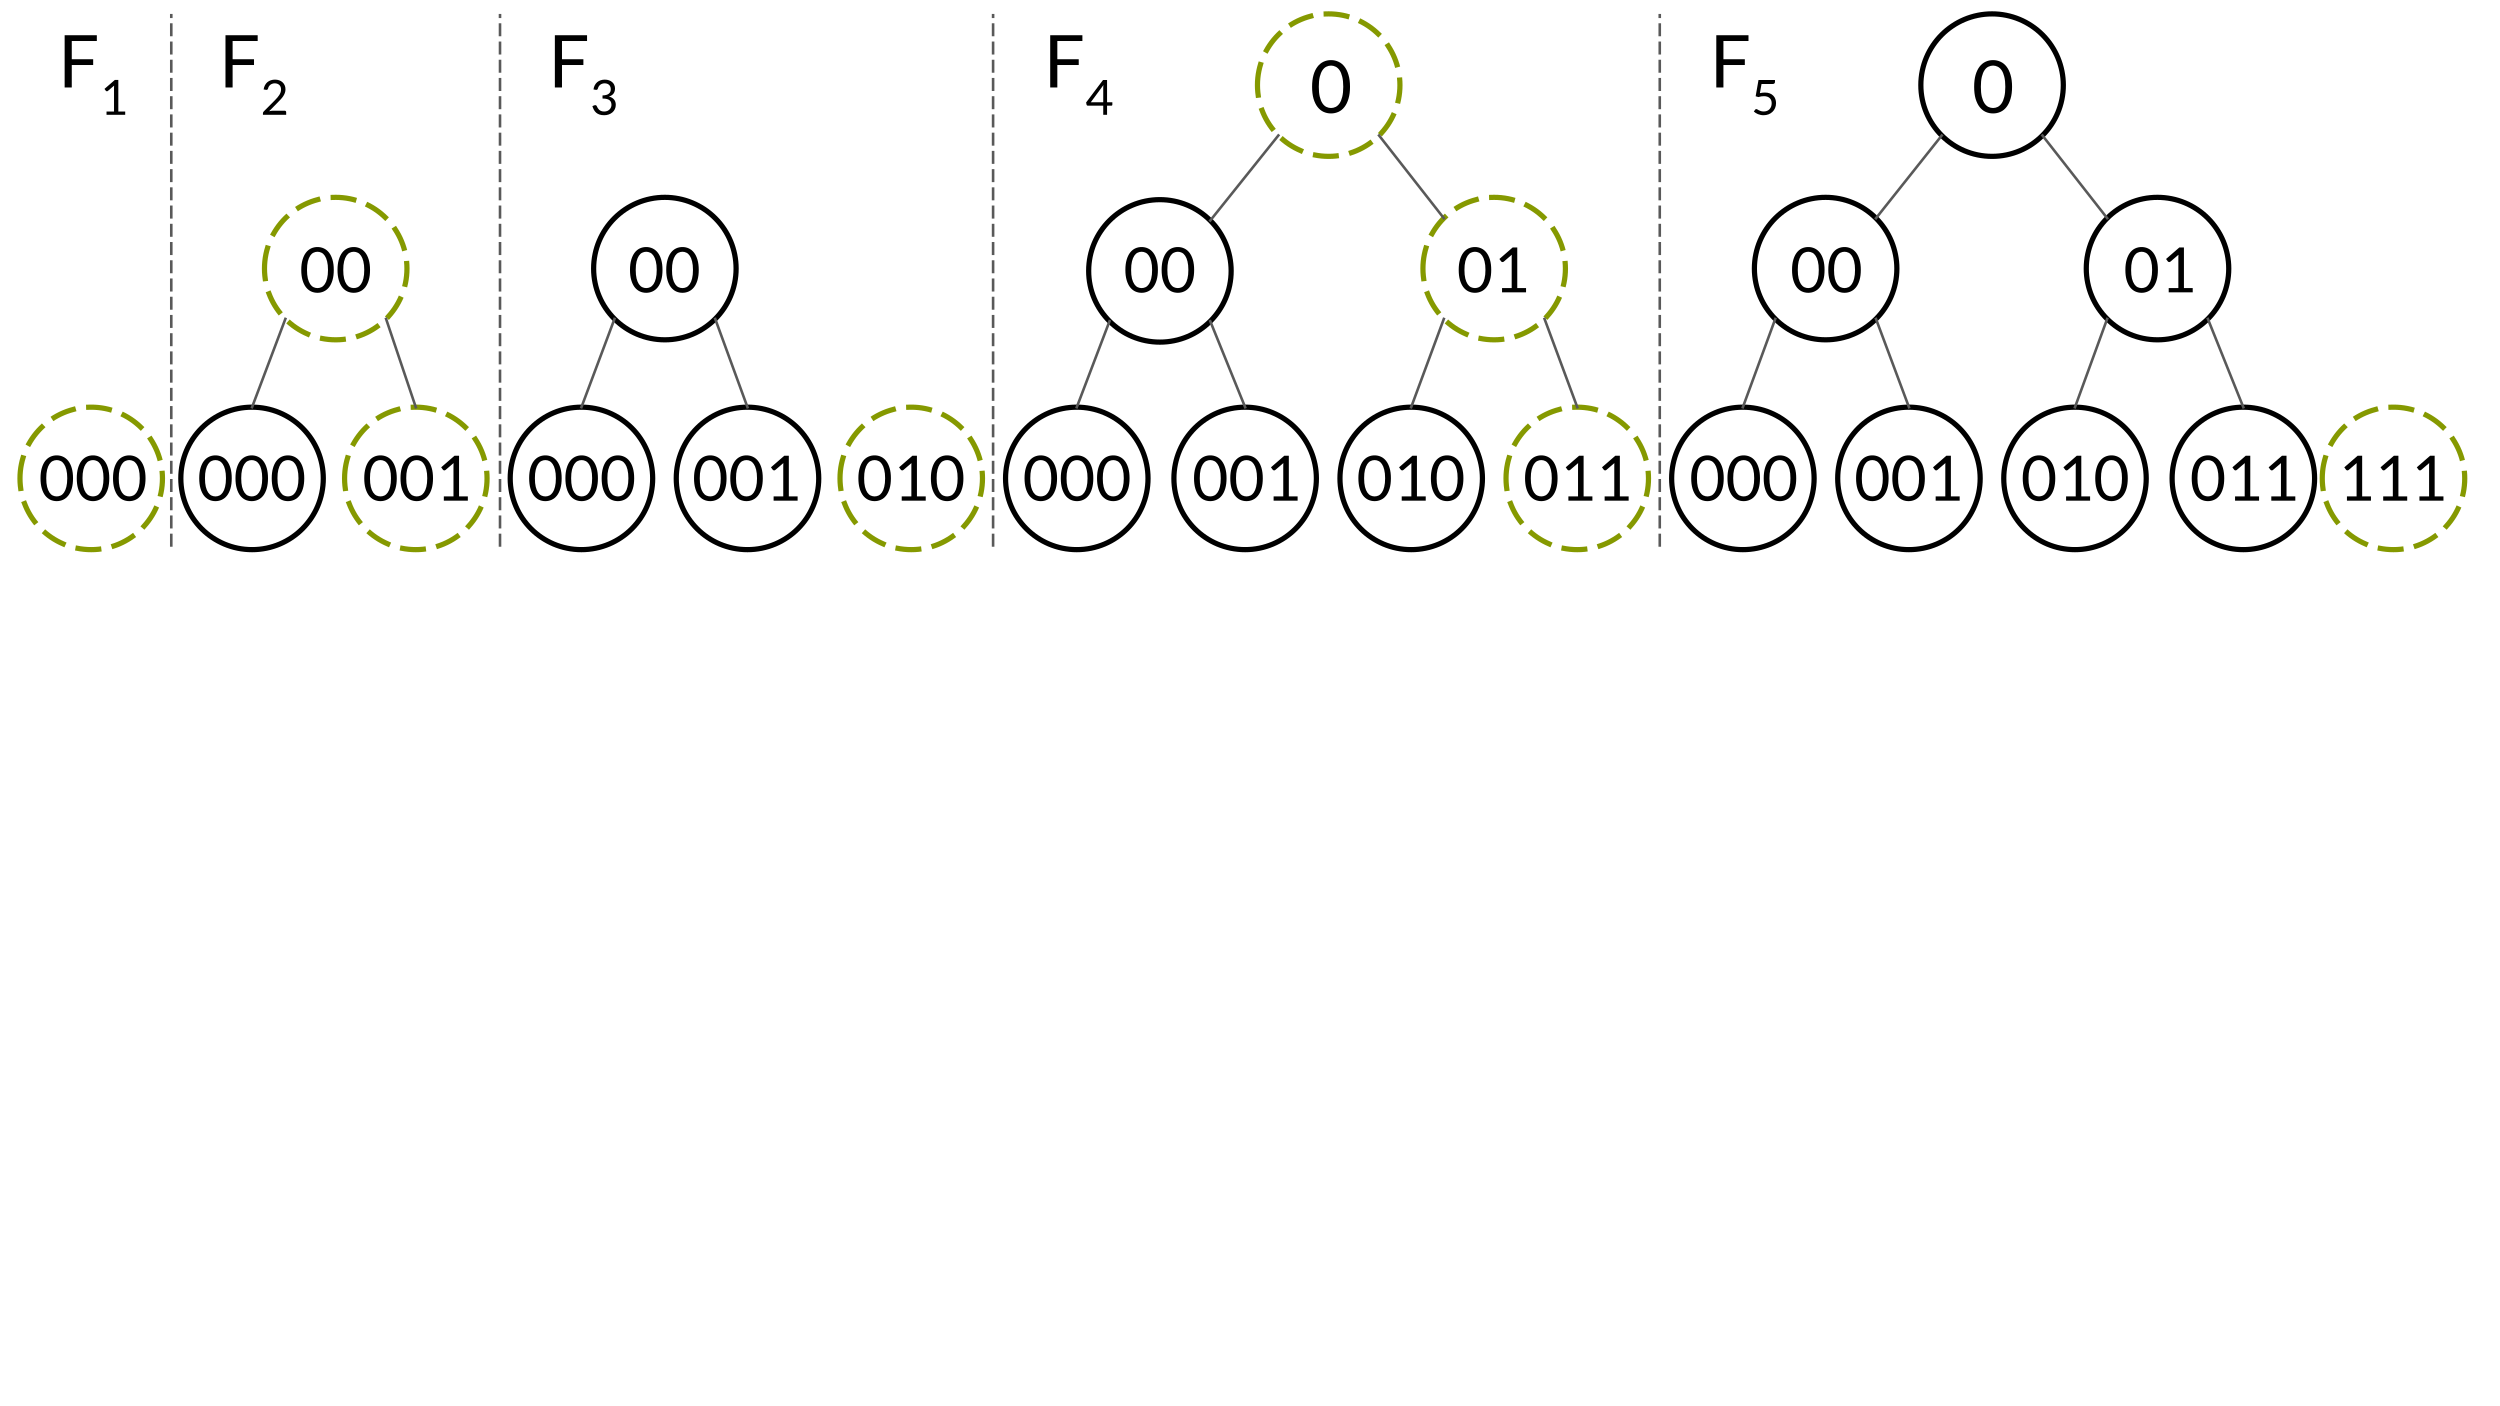 <svg version="1.1" viewBox="0.0 0.0 960.0 540.0" fill="none" stroke="none" stroke-linecap="square" stroke-miterlimit="10" xmlns:xlink="http://www.w3.org/1999/xlink" xmlns="http://www.w3.org/2000/svg"><rect x="0.0" y="0.0" width="960.0" height="540.0" fill="#333333" stroke="none"/><clipPath id="p.0"><path d="m0 0l960.0 0l0 540.0l-960.0 0l0 -540.0z" clip-rule="nonzero"/></clipPath><g clip-path="url(#p.0)"><path fill="#ffffff" d="m0 0l960.0 0l0 540.0l-960.0 0z" fill-rule="evenodd"/><path fill="#000000" fill-opacity="0.0" d="m737.607 32.687l0 0c0 -15.107 12.247 -27.354 27.354 -27.354l0 0c7.255 0 14.212 2.882 19.342 8.012c5.13 5.13 8.012 12.088 8.012 19.342l0 0c0 15.107 -12.247 27.354 -27.354 27.354l0 0c-15.107 0 -27.354 -12.247 -27.354 -27.354z" fill-rule="evenodd"/><path stroke="#000000" stroke-width="2.0" stroke-linejoin="round" stroke-linecap="butt" d="m737.607 32.687l0 0c0 -15.107 12.247 -27.354 27.354 -27.354l0 0c7.255 0 14.212 2.882 19.342 8.012c5.13 5.13 8.012 12.088 8.012 19.342l0 0c0 15.107 -12.247 27.354 -27.354 27.354l0 0c-15.107 0 -27.354 -12.247 -27.354 -27.354z" fill-rule="evenodd"/><path fill="#000000" fill-opacity="0.0" d="m195.92 183.708l0 0c0 -15.107 12.247 -27.354 27.354 -27.354l0 0c7.255 0 14.212 2.882 19.342 8.012c5.13 5.13 8.012 12.088 8.012 19.342l0 0c0 15.107 -12.247 27.354 -27.354 27.354l0 0c-15.107 0 -27.354 -12.247 -27.354 -27.354z" fill-rule="evenodd"/><path stroke="#000000" stroke-width="2.0" stroke-linejoin="round" stroke-linecap="butt" d="m195.92 183.708l0 0c0 -15.107 12.247 -27.354 27.354 -27.354l0 0c7.255 0 14.212 2.882 19.342 8.012c5.13 5.13 8.012 12.088 8.012 19.342l0 0c0 15.107 -12.247 27.354 -27.354 27.354l0 0c-15.107 0 -27.354 -12.247 -27.354 -27.354z" fill-rule="evenodd"/><path fill="#000000" fill-opacity="0.0" d="m259.685 183.708l0 0c0 -15.107 12.247 -27.354 27.354 -27.354l0 0c7.255 0 14.212 2.882 19.342 8.012c5.13 5.13 8.012 12.088 8.012 19.342l0 0c0 15.107 -12.247 27.354 -27.354 27.354l0 0c-15.107 0 -27.354 -12.247 -27.354 -27.354z" fill-rule="evenodd"/><path stroke="#000000" stroke-width="2.0" stroke-linejoin="round" stroke-linecap="butt" d="m259.685 183.708l0 0c0 -15.107 12.247 -27.354 27.354 -27.354l0 0c7.255 0 14.212 2.882 19.342 8.012c5.13 5.13 8.012 12.088 8.012 19.342l0 0c0 15.107 -12.247 27.354 -27.354 27.354l0 0c-15.107 0 -27.354 -12.247 -27.354 -27.354z" fill-rule="evenodd"/><path fill="#000000" fill-opacity="0.0" d="m322.565 183.708l0 0c0 -15.107 12.247 -27.354 27.354 -27.354l0 0c7.255 0 14.212 2.882 19.342 8.012c5.13 5.13 8.012 12.088 8.012 19.342l0 0c0 15.107 -12.247 27.354 -27.354 27.354l0 0c-15.107 0 -27.354 -12.247 -27.354 -27.354z" fill-rule="evenodd"/><path stroke="#859900" stroke-width="2.0" stroke-linejoin="round" stroke-linecap="butt" stroke-dasharray="8.0,6.0" d="m322.565 183.708l0 0c0 -15.107 12.247 -27.354 27.354 -27.354l0 0c7.255 0 14.212 2.882 19.342 8.012c5.13 5.13 8.012 12.088 8.012 19.342l0 0c0 15.107 -12.247 27.354 -27.354 27.354l0 0c-15.107 0 -27.354 -12.247 -27.354 -27.354z" fill-rule="evenodd"/><path fill="#000000" fill-opacity="0.0" d="m7.676 183.708l0 0c0 -15.107 12.247 -27.354 27.354 -27.354l0 0c7.255 0 14.213 2.882 19.342 8.012c5.13 5.13 8.012 12.088 8.012 19.342l0 0c0 15.107 -12.247 27.354 -27.354 27.354l0 0c-15.107 0 -27.354 -12.247 -27.354 -27.354z" fill-rule="evenodd"/><path stroke="#859900" stroke-width="2.0" stroke-linejoin="round" stroke-linecap="butt" stroke-dasharray="8.0,6.0" d="m7.676 183.708l0 0c0 -15.107 12.247 -27.354 27.354 -27.354l0 0c7.255 0 14.213 2.882 19.342 8.012c5.13 5.13 8.012 12.088 8.012 19.342l0 0c0 15.107 -12.247 27.354 -27.354 27.354l0 0c-15.107 0 -27.354 -12.247 -27.354 -27.354z" fill-rule="evenodd"/><path fill="#000000" fill-opacity="0.0" d="m69.44 183.708l0 0c0 -15.107 12.247 -27.354 27.354 -27.354l0 0c7.255 0 14.213 2.882 19.342 8.012c5.13 5.13 8.012 12.088 8.012 19.342l0 0c0 15.107 -12.247 27.354 -27.354 27.354l0 0c-15.107 0 -27.354 -12.247 -27.354 -27.354z" fill-rule="evenodd"/><path stroke="#000000" stroke-width="2.0" stroke-linejoin="round" stroke-linecap="butt" d="m69.44 183.708l0 0c0 -15.107 12.247 -27.354 27.354 -27.354l0 0c7.255 0 14.213 2.882 19.342 8.012c5.13 5.13 8.012 12.088 8.012 19.342l0 0c0 15.107 -12.247 27.354 -27.354 27.354l0 0c-15.107 0 -27.354 -12.247 -27.354 -27.354z" fill-rule="evenodd"/><path fill="#000000" fill-opacity="0.0" d="m132.32 183.708l0 0c0 -15.107 12.247 -27.354 27.354 -27.354l0 0c7.255 0 14.213 2.882 19.342 8.012c5.13 5.13 8.012 12.088 8.012 19.342l0 0c0 15.107 -12.247 27.354 -27.354 27.354l0 0c-15.107 0 -27.354 -12.247 -27.354 -27.354z" fill-rule="evenodd"/><path stroke="#859900" stroke-width="2.0" stroke-linejoin="round" stroke-linecap="butt" stroke-dasharray="8.0,6.0" d="m132.32 183.708l0 0c0 -15.107 12.247 -27.354 27.354 -27.354l0 0c7.255 0 14.213 2.882 19.342 8.012c5.13 5.13 8.012 12.088 8.012 19.342l0 0c0 15.107 -12.247 27.354 -27.354 27.354l0 0c-15.107 0 -27.354 -12.247 -27.354 -27.354z" fill-rule="evenodd"/><path fill="#000000" fill-opacity="0.0" d="m386.132 183.708l0 0c0 -15.107 12.247 -27.354 27.354 -27.354l0 0c7.255 0 14.212 2.882 19.342 8.012c5.13 5.13 8.012 12.088 8.012 19.342l0 0c0 15.107 -12.247 27.354 -27.354 27.354l0 0c-15.107 0 -27.354 -12.247 -27.354 -27.354z" fill-rule="evenodd"/><path stroke="#000000" stroke-width="2.0" stroke-linejoin="round" stroke-linecap="butt" d="m386.132 183.708l0 0c0 -15.107 12.247 -27.354 27.354 -27.354l0 0c7.255 0 14.212 2.882 19.342 8.012c5.13 5.13 8.012 12.088 8.012 19.342l0 0c0 15.107 -12.247 27.354 -27.354 27.354l0 0c-15.107 0 -27.354 -12.247 -27.354 -27.354z" fill-rule="evenodd"/><path fill="#000000" fill-opacity="0.0" d="m450.783 183.708l0 0c0 -15.107 12.247 -27.354 27.354 -27.354l0 0c7.255 0 14.213 2.882 19.342 8.012c5.13 5.13 8.012 12.088 8.012 19.342l0 0c0 15.107 -12.247 27.354 -27.354 27.354l0 0c-15.107 0 -27.354 -12.247 -27.354 -27.354z" fill-rule="evenodd"/><path stroke="#000000" stroke-width="2.0" stroke-linejoin="round" stroke-linecap="butt" d="m450.783 183.708l0 0c0 -15.107 12.247 -27.354 27.354 -27.354l0 0c7.255 0 14.213 2.882 19.342 8.012c5.13 5.13 8.012 12.088 8.012 19.342l0 0c0 15.107 -12.247 27.354 -27.354 27.354l0 0c-15.107 0 -27.354 -12.247 -27.354 -27.354z" fill-rule="evenodd"/><path fill="#000000" fill-opacity="0.0" d="m514.548 183.708l0 0c0 -15.107 12.247 -27.354 27.354 -27.354l0 0c7.255 0 14.212 2.882 19.342 8.012c5.13 5.13 8.012 12.088 8.012 19.342l0 0c0 15.107 -12.247 27.354 -27.354 27.354l0 0c-15.107 0 -27.354 -12.247 -27.354 -27.354z" fill-rule="evenodd"/><path stroke="#000000" stroke-width="2.0" stroke-linejoin="round" stroke-linecap="butt" d="m514.548 183.708l0 0c0 -15.107 12.247 -27.354 27.354 -27.354l0 0c7.255 0 14.212 2.882 19.342 8.012c5.13 5.13 8.012 12.088 8.012 19.342l0 0c0 15.107 -12.247 27.354 -27.354 27.354l0 0c-15.107 0 -27.354 -12.247 -27.354 -27.354z" fill-rule="evenodd"/><path fill="#000000" fill-opacity="0.0" d="m578.313 183.708l0 0c0 -15.107 12.247 -27.354 27.354 -27.354l0 0c7.255 0 14.213 2.882 19.342 8.012c5.13 5.13 8.012 12.088 8.012 19.342l0 0c0 15.107 -12.247 27.354 -27.354 27.354l0 0c-15.107 0 -27.354 -12.247 -27.354 -27.354z" fill-rule="evenodd"/><path stroke="#859900" stroke-width="2.0" stroke-linejoin="round" stroke-linecap="butt" stroke-dasharray="8.0,6.0" d="m578.313 183.708l0 0c0 -15.107 12.247 -27.354 27.354 -27.354l0 0c7.255 0 14.213 2.882 19.342 8.012c5.13 5.13 8.012 12.088 8.012 19.342l0 0c0 15.107 -12.247 27.354 -27.354 27.354l0 0c-15.107 0 -27.354 -12.247 -27.354 -27.354z" fill-rule="evenodd"/><path fill="#000000" fill-opacity="0.0" d="m641.913 183.708l0 0c0 -15.107 12.247 -27.354 27.354 -27.354l0 0c7.255 0 14.213 2.882 19.342 8.012c5.13 5.13 8.012 12.088 8.012 19.342l0 0c0 15.107 -12.247 27.354 -27.354 27.354l0 0c-15.107 0 -27.354 -12.247 -27.354 -27.354z" fill-rule="evenodd"/><path stroke="#000000" stroke-width="2.0" stroke-linejoin="round" stroke-linecap="butt" d="m641.913 183.708l0 0c0 -15.107 12.247 -27.354 27.354 -27.354l0 0c7.255 0 14.213 2.882 19.342 8.012c5.13 5.13 8.012 12.088 8.012 19.342l0 0c0 15.107 -12.247 27.354 -27.354 27.354l0 0c-15.107 0 -27.354 -12.247 -27.354 -27.354z" fill-rule="evenodd"/><path fill="#000000" fill-opacity="0.0" d="m705.678 183.708l0 0c0 -15.107 12.247 -27.354 27.354 -27.354l0 0c7.255 0 14.213 2.882 19.342 8.012c5.13 5.13 8.012 12.088 8.012 19.342l0 0c0 15.107 -12.247 27.354 -27.354 27.354l0 0c-15.107 0 -27.354 -12.247 -27.354 -27.354z" fill-rule="evenodd"/><path stroke="#000000" stroke-width="2.0" stroke-linejoin="round" stroke-linecap="butt" d="m705.678 183.708l0 0c0 -15.107 12.247 -27.354 27.354 -27.354l0 0c7.255 0 14.213 2.882 19.342 8.012c5.13 5.13 8.012 12.088 8.012 19.342l0 0c0 15.107 -12.247 27.354 -27.354 27.354l0 0c-15.107 0 -27.354 -12.247 -27.354 -27.354z" fill-rule="evenodd"/><path fill="#000000" fill-opacity="0.0" d="m769.443 183.708l0 0c0 -15.107 12.247 -27.354 27.354 -27.354l0 0c7.255 0 14.213 2.882 19.342 8.012c5.13 5.13 8.012 12.088 8.012 19.342l0 0c0 15.107 -12.247 27.354 -27.354 27.354l0 0c-15.107 0 -27.354 -12.247 -27.354 -27.354z" fill-rule="evenodd"/><path stroke="#000000" stroke-width="2.0" stroke-linejoin="round" stroke-linecap="butt" d="m769.443 183.708l0 0c0 -15.107 12.247 -27.354 27.354 -27.354l0 0c7.255 0 14.213 2.882 19.342 8.012c5.13 5.13 8.012 12.088 8.012 19.342l0 0c0 15.107 -12.247 27.354 -27.354 27.354l0 0c-15.107 0 -27.354 -12.247 -27.354 -27.354z" fill-rule="evenodd"/><path fill="#000000" fill-opacity="0.0" d="m834.094 183.708l0 0c0 -15.107 12.247 -27.354 27.354 -27.354l0 0c7.255 0 14.213 2.882 19.342 8.012c5.13 5.13 8.012 12.088 8.012 19.342l0 0c0 15.107 -12.247 27.354 -27.354 27.354l0 0c-15.107 0 -27.354 -12.247 -27.354 -27.354z" fill-rule="evenodd"/><path stroke="#000000" stroke-width="2.0" stroke-linejoin="round" stroke-linecap="butt" d="m834.094 183.708l0 0c0 -15.107 12.247 -27.354 27.354 -27.354l0 0c7.255 0 14.213 2.882 19.342 8.012c5.13 5.13 8.012 12.088 8.012 19.342l0 0c0 15.107 -12.247 27.354 -27.354 27.354l0 0c-15.107 0 -27.354 -12.247 -27.354 -27.354z" fill-rule="evenodd"/><path fill="#000000" fill-opacity="0.0" d="m891.749 183.708l0 0c0 -15.107 12.247 -27.354 27.354 -27.354l0 0c7.255 0 14.212 2.882 19.342 8.012c5.13 5.13 8.012 12.088 8.012 19.342l0 0c0 15.107 -12.247 27.354 -27.354 27.354l0 0c-15.107 0 -27.354 -12.247 -27.354 -27.354z" fill-rule="evenodd"/><path stroke="#859900" stroke-width="2.0" stroke-linejoin="round" stroke-linecap="butt" stroke-dasharray="8.0,6.0" d="m891.749 183.708l0 0c0 -15.107 12.247 -27.354 27.354 -27.354l0 0c7.255 0 14.212 2.882 19.342 8.012c5.13 5.13 8.012 12.088 8.012 19.342l0 0c0 15.107 -12.247 27.354 -27.354 27.354l0 0c-15.107 0 -27.354 -12.247 -27.354 -27.354z" fill-rule="evenodd"/><path fill="#000000" fill-opacity="0.0" d="m1.467 166.764l68.504 0l0 33.89l-68.504 0z" fill-rule="evenodd"/><path fill="#000000" d="m28.042 183.655q0 2.25 -0.484 3.906q-0.484 1.656 -1.328 2.734q-0.844 1.078 -2.0 1.609q-1.141 0.531 -2.438 0.531q-1.328 0 -2.469 -0.531q-1.125 -0.531 -1.969 -1.609q-0.828 -1.078 -1.312 -2.734q-0.484 -1.656 -0.484 -3.906q0 -2.25 0.484 -3.906q0.484 -1.656 1.312 -2.734q0.844 -1.094 1.969 -1.625q1.141 -0.531 2.469 -0.531q1.297 0 2.438 0.531q1.156 0.531 2.0 1.625q0.844 1.078 1.328 2.734q0.484 1.656 0.484 3.906zm-2.219 0q0 -1.969 -0.344 -3.297q-0.328 -1.344 -0.891 -2.156q-0.547 -0.828 -1.281 -1.172q-0.734 -0.359 -1.516 -0.359q-0.797 0 -1.531 0.359q-0.734 0.344 -1.281 1.172q-0.547 0.812 -0.891 2.156q-0.328 1.328 -0.328 3.297q0 1.969 0.328 3.312q0.344 1.328 0.891 2.141q0.547 0.812 1.281 1.172q0.734 0.344 1.531 0.344q0.781 0 1.516 -0.344q0.734 -0.359 1.281 -1.172q0.562 -0.812 0.891 -2.141q0.344 -1.344 0.344 -3.312zm16.139 0q0 2.25 -0.484 3.906q-0.484 1.656 -1.328 2.734q-0.844 1.078 -2.0 1.609q-1.141 0.531 -2.438 0.531q-1.328 0 -2.469 -0.531q-1.125 -0.531 -1.969 -1.609q-0.828 -1.078 -1.312 -2.734q-0.484 -1.656 -0.484 -3.906q0 -2.25 0.484 -3.906q0.484 -1.656 1.312 -2.734q0.844 -1.094 1.969 -1.625q1.141 -0.531 2.469 -0.531q1.297 0 2.438 0.531q1.156 0.531 2.0 1.625q0.844 1.078 1.328 2.734q0.484 1.656 0.484 3.906zm-2.219 0q0 -1.969 -0.344 -3.297q-0.328 -1.344 -0.891 -2.156q-0.547 -0.828 -1.281 -1.172q-0.734 -0.359 -1.516 -0.359q-0.797 0 -1.531 0.359q-0.734 0.344 -1.281 1.172q-0.547 0.812 -0.891 2.156q-0.328 1.328 -0.328 3.297q0 1.969 0.328 3.312q0.344 1.328 0.891 2.141q0.547 0.812 1.281 1.172q0.734 0.344 1.531 0.344q0.781 0 1.516 -0.344q0.734 -0.359 1.281 -1.172q0.562 -0.812 0.891 -2.141q0.344 -1.344 0.344 -3.312zm16.139 0q0 2.25 -0.484 3.906q-0.484 1.656 -1.328 2.734q-0.844 1.078 -2.0 1.609q-1.141 0.531 -2.438 0.531q-1.328 0 -2.469 -0.531q-1.125 -0.531 -1.969 -1.609q-0.828 -1.078 -1.312 -2.734q-0.484 -1.656 -0.484 -3.906q0 -2.25 0.484 -3.906q0.484 -1.656 1.312 -2.734q0.844 -1.094 1.969 -1.625q1.141 -0.531 2.469 -0.531q1.297 0 2.438 0.531q1.156 0.531 2.0 1.625q0.844 1.078 1.328 2.734q0.484 1.656 0.484 3.906zm-2.219 0q0 -1.969 -0.344 -3.297q-0.328 -1.344 -0.891 -2.156q-0.547 -0.828 -1.281 -1.172q-0.734 -0.359 -1.516 -0.359q-0.797 0 -1.531 0.359q-0.734 0.344 -1.281 1.172q-0.547 0.812 -0.891 2.156q-0.328 1.328 -0.328 3.297q0 1.969 0.328 3.312q0.344 1.328 0.891 2.141q0.547 0.812 1.281 1.172q0.734 0.344 1.531 0.344q0.781 0 1.516 -0.344q0.734 -0.359 1.281 -1.172q0.562 -0.812 0.891 -2.141q0.344 -1.344 0.344 -3.312z" fill-rule="nonzero"/><path fill="#000000" fill-opacity="0.0" d="m62.417 166.766l68.504 0l0 33.89l-68.504 0z" fill-rule="evenodd"/><path fill="#000000" d="m88.991 183.658q0 2.25 -0.484 3.906q-0.484 1.656 -1.328 2.734q-0.844 1.078 -2.0 1.609q-1.141 0.531 -2.438 0.531q-1.328 0 -2.469 -0.531q-1.125 -0.531 -1.969 -1.609q-0.828 -1.078 -1.312 -2.734q-0.484 -1.656 -0.484 -3.906q0 -2.25 0.484 -3.906q0.484 -1.656 1.312 -2.734q0.844 -1.094 1.969 -1.625q1.141 -0.531 2.469 -0.531q1.297 0 2.438 0.531q1.156 0.531 2.0 1.625q0.844 1.078 1.328 2.734q0.484 1.656 0.484 3.906zm-2.219 0q0 -1.969 -0.344 -3.297q-0.328 -1.344 -0.891 -2.156q-0.547 -0.828 -1.281 -1.172q-0.734 -0.359 -1.516 -0.359q-0.797 0 -1.531 0.359q-0.734 0.344 -1.281 1.172q-0.547 0.812 -0.891 2.156q-0.328 1.328 -0.328 3.297q0 1.969 0.328 3.312q0.344 1.328 0.891 2.141q0.547 0.812 1.281 1.172q0.734 0.344 1.531 0.344q0.781 0 1.516 -0.344q0.734 -0.359 1.281 -1.172q0.562 -0.812 0.891 -2.141q0.344 -1.344 0.344 -3.312zm16.139 0q0 2.25 -0.484 3.906q-0.484 1.656 -1.328 2.734q-0.844 1.078 -2.0 1.609q-1.141 0.531 -2.438 0.531q-1.328 0 -2.469 -0.531q-1.125 -0.531 -1.969 -1.609q-0.828 -1.078 -1.312 -2.734q-0.484 -1.656 -0.484 -3.906q0 -2.25 0.484 -3.906q0.484 -1.656 1.312 -2.734q0.844 -1.094 1.969 -1.625q1.141 -0.531 2.469 -0.531q1.297 0 2.438 0.531q1.156 0.531 2.0 1.625q0.844 1.078 1.328 2.734q0.484 1.656 0.484 3.906zm-2.219 0q0 -1.969 -0.344 -3.297q-0.328 -1.344 -0.891 -2.156q-0.547 -0.828 -1.281 -1.172q-0.734 -0.359 -1.516 -0.359q-0.797 0 -1.531 0.359q-0.734 0.344 -1.281 1.172q-0.547 0.812 -0.891 2.156q-0.328 1.328 -0.328 3.297q0 1.969 0.328 3.312q0.344 1.328 0.891 2.141q0.547 0.812 1.281 1.172q0.734 0.344 1.531 0.344q0.781 0 1.516 -0.344q0.734 -0.359 1.281 -1.172q0.562 -0.812 0.891 -2.141q0.344 -1.344 0.344 -3.312zm16.139 0q0 2.25 -0.484 3.906q-0.484 1.656 -1.328 2.734q-0.844 1.078 -2.0 1.609q-1.141 0.531 -2.438 0.531q-1.328 0 -2.469 -0.531q-1.125 -0.531 -1.969 -1.609q-0.828 -1.078 -1.312 -2.734q-0.484 -1.656 -0.484 -3.906q0 -2.25 0.484 -3.906q0.484 -1.656 1.312 -2.734q0.844 -1.094 1.969 -1.625q1.141 -0.531 2.469 -0.531q1.297 0 2.438 0.531q1.156 0.531 2.0 1.625q0.844 1.078 1.328 2.734q0.484 1.656 0.484 3.906zm-2.219 0q0 -1.969 -0.344 -3.297q-0.328 -1.344 -0.891 -2.156q-0.547 -0.828 -1.281 -1.172q-0.734 -0.359 -1.516 -0.359q-0.797 0 -1.531 0.359q-0.734 0.344 -1.281 1.172q-0.547 0.812 -0.891 2.156q-0.328 1.328 -0.328 3.297q0 1.969 0.328 3.312q0.344 1.328 0.891 2.141q0.547 0.812 1.281 1.172q0.734 0.344 1.531 0.344q0.781 0 1.516 -0.344q0.734 -0.359 1.281 -1.172q0.562 -0.812 0.891 -2.141q0.344 -1.344 0.344 -3.312z" fill-rule="nonzero"/><path fill="#000000" fill-opacity="0.0" d="m189.106 166.766l68.504 0l0 33.89l-68.504 0z" fill-rule="evenodd"/><path fill="#000000" d="m215.681 183.658q0 2.25 -0.484 3.906q-0.484 1.656 -1.328 2.734q-0.844 1.078 -2.0 1.609q-1.141 0.531 -2.438 0.531q-1.328 0 -2.469 -0.531q-1.125 -0.531 -1.969 -1.609q-0.828 -1.078 -1.312 -2.734q-0.484 -1.656 -0.484 -3.906q0 -2.25 0.484 -3.906q0.484 -1.656 1.312 -2.734q0.844 -1.094 1.969 -1.625q1.141 -0.531 2.469 -0.531q1.297 0 2.438 0.531q1.156 0.531 2.0 1.625q0.844 1.078 1.328 2.734q0.484 1.656 0.484 3.906zm-2.219 0q0 -1.969 -0.344 -3.297q-0.328 -1.344 -0.891 -2.156q-0.547 -0.828 -1.281 -1.172q-0.734 -0.359 -1.516 -0.359q-0.797 0 -1.531 0.359q-0.734 0.344 -1.281 1.172q-0.547 0.812 -0.891 2.156q-0.328 1.328 -0.328 3.297q0 1.969 0.328 3.312q0.344 1.328 0.891 2.141q0.547 0.812 1.281 1.172q0.734 0.344 1.531 0.344q0.781 0 1.516 -0.344q0.734 -0.359 1.281 -1.172q0.562 -0.812 0.891 -2.141q0.344 -1.344 0.344 -3.312zm16.139 0q0 2.25 -0.484 3.906q-0.484 1.656 -1.328 2.734q-0.844 1.078 -2.0 1.609q-1.141 0.531 -2.438 0.531q-1.328 0 -2.469 -0.531q-1.125 -0.531 -1.969 -1.609q-0.828 -1.078 -1.312 -2.734q-0.484 -1.656 -0.484 -3.906q0 -2.25 0.484 -3.906q0.484 -1.656 1.312 -2.734q0.844 -1.094 1.969 -1.625q1.141 -0.531 2.469 -0.531q1.297 0 2.438 0.531q1.156 0.531 2.0 1.625q0.844 1.078 1.328 2.734q0.484 1.656 0.484 3.906zm-2.219 0q0 -1.969 -0.344 -3.297q-0.328 -1.344 -0.891 -2.156q-0.547 -0.828 -1.281 -1.172q-0.734 -0.359 -1.516 -0.359q-0.797 0 -1.531 0.359q-0.734 0.344 -1.281 1.172q-0.547 0.812 -0.891 2.156q-0.328 1.328 -0.328 3.297q0 1.969 0.328 3.312q0.344 1.328 0.891 2.141q0.547 0.812 1.281 1.172q0.734 0.344 1.531 0.344q0.781 0 1.516 -0.344q0.734 -0.359 1.281 -1.172q0.562 -0.812 0.891 -2.141q0.344 -1.344 0.344 -3.312zm16.139 0q0 2.25 -0.484 3.906q-0.484 1.656 -1.328 2.734q-0.844 1.078 -2.0 1.609q-1.141 0.531 -2.438 0.531q-1.328 0 -2.469 -0.531q-1.125 -0.531 -1.969 -1.609q-0.828 -1.078 -1.312 -2.734q-0.484 -1.656 -0.484 -3.906q0 -2.25 0.484 -3.906q0.484 -1.656 1.312 -2.734q0.844 -1.094 1.969 -1.625q1.141 -0.531 2.469 -0.531q1.297 0 2.438 0.531q1.156 0.531 2.0 1.625q0.844 1.078 1.328 2.734q0.484 1.656 0.484 3.906zm-2.219 0q0 -1.969 -0.344 -3.297q-0.328 -1.344 -0.891 -2.156q-0.547 -0.828 -1.281 -1.172q-0.734 -0.359 -1.516 -0.359q-0.797 0 -1.531 0.359q-0.734 0.344 -1.281 1.172q-0.547 0.812 -0.891 2.156q-0.328 1.328 -0.328 3.297q0 1.969 0.328 3.312q0.344 1.328 0.891 2.141q0.547 0.812 1.281 1.172q0.734 0.344 1.531 0.344q0.781 0 1.516 -0.344q0.734 -0.359 1.281 -1.172q0.562 -0.812 0.891 -2.141q0.344 -1.344 0.344 -3.312z" fill-rule="nonzero"/><path fill="#000000" fill-opacity="0.0" d="m125.781 166.764l68.504 0l0 33.89l-68.504 0z" fill-rule="evenodd"/><path fill="#000000" d="m152.356 183.655q0 2.25 -0.484 3.906q-0.484 1.656 -1.328 2.734q-0.844 1.078 -2.0 1.609q-1.141 0.531 -2.438 0.531q-1.328 0 -2.469 -0.531q-1.125 -0.531 -1.969 -1.609q-0.828 -1.078 -1.312 -2.734q-0.484 -1.656 -0.484 -3.906q0 -2.25 0.484 -3.906q0.484 -1.656 1.312 -2.734q0.844 -1.094 1.969 -1.625q1.141 -0.531 2.469 -0.531q1.297 0 2.438 0.531q1.156 0.531 2.0 1.625q0.844 1.078 1.328 2.734q0.484 1.656 0.484 3.906zm-2.219 0q0 -1.969 -0.344 -3.297q-0.328 -1.344 -0.891 -2.156q-0.547 -0.828 -1.281 -1.172q-0.734 -0.359 -1.516 -0.359q-0.797 0 -1.531 0.359q-0.734 0.344 -1.281 1.172q-0.547 0.812 -0.891 2.156q-0.328 1.328 -0.328 3.297q0 1.969 0.328 3.312q0.344 1.328 0.891 2.141q0.547 0.812 1.281 1.172q0.734 0.344 1.531 0.344q0.781 0 1.516 -0.344q0.734 -0.359 1.281 -1.172q0.562 -0.812 0.891 -2.141q0.344 -1.344 0.344 -3.312zm16.139 0q0 2.25 -0.484 3.906q-0.484 1.656 -1.328 2.734q-0.844 1.078 -2.0 1.609q-1.141 0.531 -2.438 0.531q-1.328 0 -2.469 -0.531q-1.125 -0.531 -1.969 -1.609q-0.828 -1.078 -1.312 -2.734q-0.484 -1.656 -0.484 -3.906q0 -2.25 0.484 -3.906q0.484 -1.656 1.312 -2.734q0.844 -1.094 1.969 -1.625q1.141 -0.531 2.469 -0.531q1.297 0 2.438 0.531q1.156 0.531 2.0 1.625q0.844 1.078 1.328 2.734q0.484 1.656 0.484 3.906zm-2.219 0q0 -1.969 -0.344 -3.297q-0.328 -1.344 -0.891 -2.156q-0.547 -0.828 -1.281 -1.172q-0.734 -0.359 -1.516 -0.359q-0.797 0 -1.531 0.359q-0.734 0.344 -1.281 1.172q-0.547 0.812 -0.891 2.156q-0.328 1.328 -0.328 3.297q0 1.969 0.328 3.312q0.344 1.328 0.891 2.141q0.547 0.812 1.281 1.172q0.734 0.344 1.531 0.344q0.781 0 1.516 -0.344q0.734 -0.359 1.281 -1.172q0.562 -0.812 0.891 -2.141q0.344 -1.344 0.344 -3.312zm6.373 6.969l3.703 0l0 -11.734q0 -0.531 0.031 -1.062l-3.062 2.625q-0.125 0.094 -0.25 0.141q-0.109 0.047 -0.219 0.047q-0.188 0 -0.328 -0.078q-0.141 -0.078 -0.219 -0.188l-0.672 -0.922l5.109 -4.438l1.75 0l0 15.609l3.375 0l0 1.625l-9.219 0l0 -1.625z" fill-rule="nonzero"/><path fill="#000000" fill-opacity="0.0" d="m252.416 166.764l68.504 0l0 33.89l-68.504 0z" fill-rule="evenodd"/><path fill="#000000" d="m278.991 183.655q0 2.25 -0.484 3.906q-0.484 1.656 -1.328 2.734q-0.844 1.078 -2.0 1.609q-1.141 0.531 -2.438 0.531q-1.328 0 -2.469 -0.531q-1.125 -0.531 -1.969 -1.609q-0.828 -1.078 -1.312 -2.734q-0.484 -1.656 -0.484 -3.906q0 -2.25 0.484 -3.906q0.484 -1.656 1.312 -2.734q0.844 -1.094 1.969 -1.625q1.141 -0.531 2.469 -0.531q1.297 0 2.438 0.531q1.156 0.531 2.0 1.625q0.844 1.078 1.328 2.734q0.484 1.656 0.484 3.906zm-2.219 0q0 -1.969 -0.344 -3.297q-0.328 -1.344 -0.891 -2.156q-0.547 -0.828 -1.281 -1.172q-0.734 -0.359 -1.516 -0.359q-0.797 0 -1.531 0.359q-0.734 0.344 -1.281 1.172q-0.547 0.812 -0.891 2.156q-0.328 1.328 -0.328 3.297q0 1.969 0.328 3.312q0.344 1.328 0.891 2.141q0.547 0.812 1.281 1.172q0.734 0.344 1.531 0.344q0.781 0 1.516 -0.344q0.734 -0.359 1.281 -1.172q0.562 -0.812 0.891 -2.141q0.344 -1.344 0.344 -3.312zm16.139 0q0 2.25 -0.484 3.906q-0.484 1.656 -1.328 2.734q-0.844 1.078 -2.0 1.609q-1.141 0.531 -2.438 0.531q-1.328 0 -2.469 -0.531q-1.125 -0.531 -1.969 -1.609q-0.828 -1.078 -1.312 -2.734q-0.484 -1.656 -0.484 -3.906q0 -2.25 0.484 -3.906q0.484 -1.656 1.312 -2.734q0.844 -1.094 1.969 -1.625q1.141 -0.531 2.469 -0.531q1.297 0 2.438 0.531q1.156 0.531 2.0 1.625q0.844 1.078 1.328 2.734q0.484 1.656 0.484 3.906zm-2.219 0q0 -1.969 -0.344 -3.297q-0.328 -1.344 -0.891 -2.156q-0.547 -0.828 -1.281 -1.172q-0.734 -0.359 -1.516 -0.359q-0.797 0 -1.531 0.359q-0.734 0.344 -1.281 1.172q-0.547 0.812 -0.891 2.156q-0.328 1.328 -0.328 3.297q0 1.969 0.328 3.312q0.344 1.328 0.891 2.141q0.547 0.812 1.281 1.172q0.734 0.344 1.531 0.344q0.781 0 1.516 -0.344q0.734 -0.359 1.281 -1.172q0.562 -0.812 0.891 -2.141q0.344 -1.344 0.344 -3.312zm6.373 6.969l3.703 0l0 -11.734q0 -0.531 0.031 -1.062l-3.062 2.625q-0.125 0.094 -0.25 0.141q-0.109 0.047 -0.219 0.047q-0.188 0 -0.328 -0.078q-0.141 -0.078 -0.219 -0.188l-0.672 -0.922l5.109 -4.438l1.75 0l0 15.609l3.375 0l0 1.625l-9.219 0l0 -1.625z" fill-rule="nonzero"/><path fill="#000000" fill-opacity="0.0" d="m101.564 103.134l0 0c0 -15.107 12.247 -27.354 27.354 -27.354l0 0c7.255 0 14.213 2.882 19.342 8.012c5.13 5.13 8.012 12.088 8.012 19.342l0 0c0 15.107 -12.247 27.354 -27.354 27.354l0 0c-15.107 0 -27.354 -12.247 -27.354 -27.354z" fill-rule="evenodd"/><path stroke="#859900" stroke-width="2.0" stroke-linejoin="round" stroke-linecap="butt" stroke-dasharray="8.0,6.0" d="m101.564 103.134l0 0c0 -15.107 12.247 -27.354 27.354 -27.354l0 0c7.255 0 14.213 2.882 19.342 8.012c5.13 5.13 8.012 12.088 8.012 19.342l0 0c0 15.107 -12.247 27.354 -27.354 27.354l0 0c-15.107 0 -27.354 -12.247 -27.354 -27.354z" fill-rule="evenodd"/><path fill="#000000" fill-opacity="0.0" d="m227.955 103.134l0 0c0 -15.107 12.247 -27.354 27.354 -27.354l0 0c7.255 0 14.212 2.882 19.342 8.012c5.13 5.13 8.012 12.088 8.012 19.342l0 0c0 15.107 -12.247 27.354 -27.354 27.354l0 0c-15.107 0 -27.354 -12.247 -27.354 -27.354z" fill-rule="evenodd"/><path stroke="#000000" stroke-width="2.0" stroke-linejoin="round" stroke-linecap="butt" d="m227.955 103.134l0 0c0 -15.107 12.247 -27.354 27.354 -27.354l0 0c7.255 0 14.212 2.882 19.342 8.012c5.13 5.13 8.012 12.088 8.012 19.342l0 0c0 15.107 -12.247 27.354 -27.354 27.354l0 0c-15.107 0 -27.354 -12.247 -27.354 -27.354z" fill-rule="evenodd"/><path fill="#000000" fill-opacity="0.0" d="m418.052 104.019l0 0c0 -15.107 12.247 -27.354 27.354 -27.354l0 0c7.255 0 14.213 2.882 19.342 8.012c5.13 5.13 8.012 12.088 8.012 19.342l0 0c0 15.107 -12.247 27.354 -27.354 27.354l0 0c-15.107 0 -27.354 -12.247 -27.354 -27.354z" fill-rule="evenodd"/><path stroke="#000000" stroke-width="2.0" stroke-linejoin="round" stroke-linecap="butt" d="m418.052 104.019l0 0c0 -15.107 12.247 -27.354 27.354 -27.354l0 0c7.255 0 14.213 2.882 19.342 8.012c5.13 5.13 8.012 12.088 8.012 19.342l0 0c0 15.107 -12.247 27.354 -27.354 27.354l0 0c-15.107 0 -27.354 -12.247 -27.354 -27.354z" fill-rule="evenodd"/><path fill="#000000" fill-opacity="0.0" d="m546.412 103.134l0 0c0 -15.107 12.247 -27.354 27.354 -27.354l0 0c7.255 0 14.213 2.882 19.342 8.012c5.13 5.13 8.012 12.088 8.012 19.342l0 0c0 15.107 -12.247 27.354 -27.354 27.354l0 0c-15.107 0 -27.354 -12.247 -27.354 -27.354z" fill-rule="evenodd"/><path stroke="#859900" stroke-width="2.0" stroke-linejoin="round" stroke-linecap="butt" stroke-dasharray="8.0,6.0" d="m546.412 103.134l0 0c0 -15.107 12.247 -27.354 27.354 -27.354l0 0c7.255 0 14.213 2.882 19.342 8.012c5.13 5.13 8.012 12.088 8.012 19.342l0 0c0 15.107 -12.247 27.354 -27.354 27.354l0 0c-15.107 0 -27.354 -12.247 -27.354 -27.354z" fill-rule="evenodd"/><path fill="#000000" fill-opacity="0.0" d="m673.689 103.134l0 0c0 -15.107 12.247 -27.354 27.354 -27.354l0 0c7.255 0 14.212 2.882 19.342 8.012c5.13 5.13 8.012 12.088 8.012 19.342l0 0c0 15.107 -12.247 27.354 -27.354 27.354l0 0c-15.107 0 -27.354 -12.247 -27.354 -27.354z" fill-rule="evenodd"/><path stroke="#000000" stroke-width="2.0" stroke-linejoin="round" stroke-linecap="butt" d="m673.689 103.134l0 0c0 -15.107 12.247 -27.354 27.354 -27.354l0 0c7.255 0 14.212 2.882 19.342 8.012c5.13 5.13 8.012 12.088 8.012 19.342l0 0c0 15.107 -12.247 27.354 -27.354 27.354l0 0c-15.107 0 -27.354 -12.247 -27.354 -27.354z" fill-rule="evenodd"/><path fill="#000000" fill-opacity="0.0" d="m801.131 103.134l0 0c0 -15.107 12.247 -27.354 27.354 -27.354l0 0c7.255 0 14.213 2.882 19.342 8.012c5.13 5.13 8.012 12.088 8.012 19.342l0 0c0 15.107 -12.247 27.354 -27.354 27.354l0 0c-15.107 0 -27.354 -12.247 -27.354 -27.354z" fill-rule="evenodd"/><path stroke="#000000" stroke-width="2.0" stroke-linejoin="round" stroke-linecap="butt" d="m801.131 103.134l0 0c0 -15.107 12.247 -27.354 27.354 -27.354l0 0c7.255 0 14.213 2.882 19.342 8.012c5.13 5.13 8.012 12.088 8.012 19.342l0 0c0 15.107 -12.247 27.354 -27.354 27.354l0 0c-15.107 0 -27.354 -12.247 -27.354 -27.354z" fill-rule="evenodd"/><path fill="#000000" fill-opacity="0.0" d="m482.868 32.687l0 0c0 -15.107 12.247 -27.354 27.354 -27.354l0 0c7.255 0 14.212 2.882 19.342 8.012c5.13 5.13 8.012 12.088 8.012 19.342l0 0c0 15.107 -12.247 27.354 -27.354 27.354l0 0c-15.107 0 -27.354 -12.247 -27.354 -27.354z" fill-rule="evenodd"/><path stroke="#859900" stroke-width="2.0" stroke-linejoin="round" stroke-linecap="butt" stroke-dasharray="8.0,6.0" d="m482.868 32.687l0 0c0 -15.107 12.247 -27.354 27.354 -27.354l0 0c7.255 0 14.212 2.882 19.342 8.012c5.13 5.13 8.012 12.088 8.012 19.342l0 0c0 15.107 -12.247 27.354 -27.354 27.354l0 0c-15.107 0 -27.354 -12.247 -27.354 -27.354z" fill-rule="evenodd"/><path fill="#000000" fill-opacity="0.0" d="m96.794 156.354l12.787 -33.89" fill-rule="evenodd"/><path stroke="#595959" stroke-width="1.0" stroke-linejoin="round" stroke-linecap="butt" d="m96.794 156.354l12.787 -33.89" fill-rule="evenodd"/><path fill="#000000" fill-opacity="0.0" d="m148.261 122.476l11.402 33.89" fill-rule="evenodd"/><path stroke="#595959" stroke-width="1.0" stroke-linejoin="round" stroke-linecap="butt" d="m148.261 122.476l11.402 33.89" fill-rule="evenodd"/><path fill="#000000" fill-opacity="0.0" d="m223.274 156.354l12.693 -33.89" fill-rule="evenodd"/><path stroke="#595959" stroke-width="1.0" stroke-linejoin="round" stroke-linecap="butt" d="m223.274 156.354l12.693 -33.89" fill-rule="evenodd"/><path fill="#000000" fill-opacity="0.0" d="m274.652 122.476l12.378 33.89" fill-rule="evenodd"/><path stroke="#595959" stroke-width="1.0" stroke-linejoin="round" stroke-linecap="butt" d="m274.652 122.476l12.378 33.89" fill-rule="evenodd"/><path fill="#000000" fill-opacity="0.0" d="m413.487 156.354l12.567 -33.008" fill-rule="evenodd"/><path stroke="#595959" stroke-width="1.0" stroke-linejoin="round" stroke-linecap="butt" d="m413.487 156.354l12.567 -33.008" fill-rule="evenodd"/><path fill="#000000" fill-opacity="0.0" d="m464.748 123.362l13.386 33.008" fill-rule="evenodd"/><path stroke="#595959" stroke-width="1.0" stroke-linejoin="round" stroke-linecap="butt" d="m464.748 123.362l13.386 33.008" fill-rule="evenodd"/><path fill="#000000" fill-opacity="0.0" d="m464.748 84.677l26.142 -32.661" fill-rule="evenodd"/><path stroke="#595959" stroke-width="1.0" stroke-linejoin="round" stroke-linecap="butt" d="m464.748 84.677l26.142 -32.661" fill-rule="evenodd"/><path fill="#000000" fill-opacity="0.0" d="m529.565 52.03l24.85 31.748" fill-rule="evenodd"/><path stroke="#595959" stroke-width="1.0" stroke-linejoin="round" stroke-linecap="butt" d="m529.565 52.03l24.85 31.748" fill-rule="evenodd"/><path fill="#000000" fill-opacity="0.0" d="m593.109 122.476l12.567 33.89" fill-rule="evenodd"/><path stroke="#595959" stroke-width="1.0" stroke-linejoin="round" stroke-linecap="butt" d="m593.109 122.476l12.567 33.89" fill-rule="evenodd"/><path fill="#000000" fill-opacity="0.0" d="m554.424 122.476l-12.535 33.89" fill-rule="evenodd"/><path stroke="#595959" stroke-width="1.0" stroke-linejoin="round" stroke-linecap="butt" d="m554.424 122.476l-12.535 33.89" fill-rule="evenodd"/><path fill="#000000" fill-opacity="0.0" d="m681.701 122.476l-12.441 33.89" fill-rule="evenodd"/><path stroke="#595959" stroke-width="1.0" stroke-linejoin="round" stroke-linecap="butt" d="m681.701 122.476l-12.441 33.89" fill-rule="evenodd"/><path fill="#000000" fill-opacity="0.0" d="m720.386 122.476l12.661 33.89" fill-rule="evenodd"/><path stroke="#595959" stroke-width="1.0" stroke-linejoin="round" stroke-linecap="butt" d="m720.386 122.476l12.661 33.89" fill-rule="evenodd"/><path fill="#000000" fill-opacity="0.0" d="m809.143 122.476l-12.346 33.89" fill-rule="evenodd"/><path stroke="#595959" stroke-width="1.0" stroke-linejoin="round" stroke-linecap="butt" d="m809.143 122.476l-12.346 33.89" fill-rule="evenodd"/><path fill="#000000" fill-opacity="0.0" d="m847.828 122.476l13.606 33.89" fill-rule="evenodd"/><path stroke="#595959" stroke-width="1.0" stroke-linejoin="round" stroke-linecap="butt" d="m847.828 122.476l13.606 33.89" fill-rule="evenodd"/><path fill="#000000" fill-opacity="0.0" d="m720.386 83.792l25.228 -31.748" fill-rule="evenodd"/><path stroke="#595959" stroke-width="1.0" stroke-linejoin="round" stroke-linecap="butt" d="m720.386 83.792l25.228 -31.748" fill-rule="evenodd"/><path fill="#000000" fill-opacity="0.0" d="m784.303 52.03l24.85 31.748" fill-rule="evenodd"/><path stroke="#595959" stroke-width="1.0" stroke-linejoin="round" stroke-linecap="butt" d="m784.303 52.03l24.85 31.748" fill-rule="evenodd"/><path fill="#000000" fill-opacity="0.0" d="m65.774 209.436l0 -203.591" fill-rule="evenodd"/><path stroke="#595959" stroke-width="1.0" stroke-linejoin="round" stroke-linecap="butt" stroke-dasharray="4.0,3.0" d="m65.774 209.436l0 -203.591" fill-rule="evenodd"/><path fill="#000000" fill-opacity="0.0" d="m192.004 209.436l0 -203.591" fill-rule="evenodd"/><path stroke="#595959" stroke-width="1.0" stroke-linejoin="round" stroke-linecap="butt" stroke-dasharray="4.0,3.0" d="m192.004 209.436l0 -203.591" fill-rule="evenodd"/><path fill="#000000" fill-opacity="0.0" d="m381.348 209.436l0 -203.591" fill-rule="evenodd"/><path stroke="#595959" stroke-width="1.0" stroke-linejoin="round" stroke-linecap="butt" stroke-dasharray="4.0,3.0" d="m381.348 209.436l0 -203.591" fill-rule="evenodd"/><path fill="#000000" fill-opacity="0.0" d="m637.348 209.436l0 -203.591" fill-rule="evenodd"/><path stroke="#595959" stroke-width="1.0" stroke-linejoin="round" stroke-linecap="butt" stroke-dasharray="4.0,3.0" d="m637.348 209.436l0 -203.591" fill-rule="evenodd"/><path fill="#000000" fill-opacity="0.0" d="m-21.114 -3.644l113.669 0l0 54.709l-113.669 0z" fill-rule="evenodd"/><path fill="#000000" d="m37.183 13.528l0 2.219l-9.625 0l0 7.0l8.219 0l0 2.219l-8.219 0l0 8.625l-2.734 0l0 -20.062l12.359 0z" fill-rule="nonzero"/><path fill="#000000" d="m40.906 42.825l2.875 0l0 -9.109q0 -0.422 0.031 -0.844l-2.391 2.047q-0.094 0.078 -0.188 0.109q-0.094 0.031 -0.172 0.031q-0.141 0 -0.25 -0.062q-0.109 -0.062 -0.172 -0.141l-0.516 -0.719l3.969 -3.438l1.344 0l0 12.125l2.641 0l0 1.266l-7.172 0l0 -1.266z" fill-rule="nonzero"/><path fill="#000000" fill-opacity="0.0" d="m40.65 -3.644l113.669 0l0 54.709l-113.669 0z" fill-rule="evenodd"/><path fill="#000000" d="m98.947 13.528l0 2.219l-9.625 0l0 7.0l8.219 0l0 2.219l-8.219 0l0 8.625l-2.734 0l0 -20.062l12.359 0z" fill-rule="nonzero"/><path fill="#000000" d="m105.607 30.575q0.844 0 1.578 0.25q0.734 0.25 1.266 0.734q0.547 0.484 0.859 1.172q0.312 0.688 0.312 1.562q0 0.75 -0.234 1.391q-0.219 0.625 -0.609 1.219q-0.375 0.578 -0.875 1.125q-0.5 0.547 -1.062 1.109l-3.516 3.594q0.375 -0.094 0.75 -0.156q0.391 -0.062 0.75 -0.062l4.469 0q0.281 0 0.438 0.156q0.156 0.156 0.156 0.422l0 1.0l-8.922 0l0 -0.562q0 -0.188 0.062 -0.375q0.078 -0.188 0.234 -0.344l4.281 -4.297q0.531 -0.547 0.969 -1.047q0.438 -0.5 0.75 -1.0q0.312 -0.5 0.484 -1.016q0.172 -0.516 0.172 -1.109q0 -0.578 -0.188 -1.016q-0.188 -0.453 -0.516 -0.734q-0.328 -0.297 -0.766 -0.438q-0.438 -0.156 -0.938 -0.156q-0.5 0 -0.938 0.156q-0.422 0.141 -0.766 0.406q-0.328 0.266 -0.562 0.641q-0.219 0.359 -0.312 0.797q-0.078 0.266 -0.234 0.391q-0.141 0.125 -0.375 0.125q-0.047 0 -0.109 0q-0.047 -0.016 -0.109 -0.016l-0.875 -0.156q0.141 -0.906 0.516 -1.609q0.375 -0.719 0.938 -1.188q0.578 -0.469 1.312 -0.719q0.75 -0.25 1.609 -0.25z" fill-rule="nonzero"/><path fill="#000000" fill-opacity="0.0" d="m167.13 -3.644l113.669 0l0 54.709l-113.669 0z" fill-rule="evenodd"/><path fill="#000000" d="m225.427 13.528l0 2.219l-9.625 0l0 7.0l8.219 0l0 2.219l-8.219 0l0 8.625l-2.734 0l0 -20.062l12.359 0z" fill-rule="nonzero"/><path fill="#000000" d="m232.259 30.575q0.844 0 1.562 0.25q0.719 0.234 1.234 0.688q0.531 0.438 0.812 1.078q0.297 0.625 0.297 1.406q0 0.641 -0.172 1.141q-0.156 0.5 -0.469 0.875q-0.297 0.375 -0.734 0.641q-0.422 0.25 -0.953 0.406q1.312 0.359 1.969 1.172q0.656 0.797 0.656 2.031q0 0.922 -0.359 1.656q-0.344 0.734 -0.953 1.25q-0.609 0.516 -1.422 0.797q-0.797 0.281 -1.719 0.281q-1.062 0 -1.828 -0.266q-0.75 -0.266 -1.281 -0.734q-0.516 -0.469 -0.859 -1.109q-0.328 -0.641 -0.562 -1.391l0.719 -0.297q0.188 -0.078 0.391 -0.078q0.188 0 0.328 0.078q0.141 0.078 0.219 0.25q0.016 0.031 0.031 0.078q0.031 0.031 0.047 0.078q0.125 0.281 0.312 0.625q0.188 0.328 0.5 0.641q0.328 0.297 0.797 0.5q0.469 0.203 1.172 0.203q0.703 0 1.219 -0.219q0.531 -0.234 0.875 -0.594q0.359 -0.375 0.531 -0.812q0.188 -0.453 0.188 -0.891q0 -0.547 -0.156 -0.984q-0.141 -0.453 -0.516 -0.781q-0.375 -0.328 -1.047 -0.516q-0.672 -0.188 -1.719 -0.188l0 -1.203q0.859 -0.016 1.453 -0.188q0.609 -0.172 0.984 -0.484q0.391 -0.312 0.562 -0.734q0.172 -0.438 0.172 -0.953q0 -0.578 -0.188 -1.0q-0.172 -0.438 -0.5 -0.719q-0.312 -0.281 -0.75 -0.422q-0.438 -0.141 -0.938 -0.141q-0.5 0 -0.938 0.156q-0.422 0.141 -0.75 0.406q-0.328 0.266 -0.562 0.641q-0.219 0.375 -0.328 0.797q-0.078 0.266 -0.234 0.391q-0.141 0.125 -0.375 0.125q-0.047 0 -0.109 0q-0.047 -0.016 -0.109 -0.016l-0.859 -0.156q0.125 -0.906 0.5 -1.609q0.375 -0.719 0.938 -1.188q0.578 -0.469 1.312 -0.719q0.75 -0.25 1.609 -0.25z" fill-rule="nonzero"/><path fill="#000000" fill-opacity="0.0" d="m357.342 -3.644l113.669 0l0 54.709l-113.669 0z" fill-rule="evenodd"/><path fill="#000000" d="m415.639 13.528l0 2.219l-9.625 0l0 7.0l8.219 0l0 2.219l-8.219 0l0 8.625l-2.734 0l0 -20.062l12.359 0z" fill-rule="nonzero"/><path fill="#000000" d="m425.112 39.262l2.031 0l0 0.953q0 0.156 -0.094 0.266q-0.094 0.094 -0.281 0.094l-1.656 0l0 3.516l-1.469 0l0 -3.516l-5.922 0q-0.188 0 -0.328 -0.109q-0.125 -0.109 -0.156 -0.266l-0.172 -0.844l6.5 -8.641l1.547 0l0 8.547zm-1.469 -5.5q0 -0.25 0.016 -0.531q0.016 -0.281 0.062 -0.578l-4.859 6.609l4.781 0l0 -5.5z" fill-rule="nonzero"/><path fill="#000000" fill-opacity="0.0" d="m613.123 -3.644l113.669 0l0 54.709l-113.669 0z" fill-rule="evenodd"/><path fill="#000000" d="m671.42 13.528l0 2.219l-9.625 0l0 7.0l8.219 0l0 2.219l-8.219 0l0 8.625l-2.734 0l0 -20.062l12.359 0z" fill-rule="nonzero"/><path fill="#000000" d="m681.596 31.45q0 0.359 -0.234 0.594q-0.219 0.219 -0.75 0.219l-4.188 0l-0.625 3.5q1.047 -0.219 1.938 -0.219q1.047 0 1.844 0.312q0.797 0.312 1.328 0.859q0.547 0.531 0.812 1.266q0.281 0.734 0.281 1.609q0 1.062 -0.375 1.922q-0.375 0.859 -1.031 1.469q-0.641 0.609 -1.516 0.938q-0.875 0.328 -1.891 0.328q-0.594 0 -1.141 -0.125q-0.531 -0.109 -1.0 -0.297q-0.453 -0.203 -0.859 -0.453q-0.406 -0.266 -0.719 -0.547l0.516 -0.703q0.156 -0.234 0.438 -0.234q0.188 0 0.422 0.141q0.234 0.141 0.562 0.328q0.344 0.172 0.797 0.312q0.453 0.141 1.078 0.141q0.703 0 1.25 -0.219q0.562 -0.219 0.953 -0.641q0.406 -0.422 0.625 -1.0q0.219 -0.578 0.219 -1.297q0 -0.625 -0.188 -1.125q-0.188 -0.5 -0.562 -0.844q-0.359 -0.359 -0.906 -0.547q-0.547 -0.203 -1.281 -0.203q-0.516 0 -1.062 0.078q-0.531 0.078 -1.109 0.266l-1.047 -0.312l1.094 -6.25l6.328 0l0 0.734z" fill-rule="nonzero"/><path fill="#000000" fill-opacity="0.0" d="m94.636 86.765l68.504 0l0 33.89l-68.504 0z" fill-rule="evenodd"/><path fill="#000000" d="m128.171 103.656q0 2.25 -0.484 3.906q-0.484 1.656 -1.328 2.734q-0.844 1.078 -2.0 1.609q-1.141 0.531 -2.438 0.531q-1.328 0 -2.469 -0.531q-1.125 -0.531 -1.969 -1.609q-0.828 -1.078 -1.312 -2.734q-0.484 -1.656 -0.484 -3.906q0 -2.25 0.484 -3.906q0.484 -1.656 1.312 -2.734q0.844 -1.094 1.969 -1.625q1.141 -0.531 2.469 -0.531q1.297 0 2.438 0.531q1.156 0.531 2.0 1.625q0.844 1.078 1.328 2.734q0.484 1.656 0.484 3.906zm-2.219 0q0 -1.969 -0.344 -3.297q-0.328 -1.344 -0.891 -2.156q-0.547 -0.828 -1.281 -1.172q-0.734 -0.359 -1.516 -0.359q-0.797 0 -1.531 0.359q-0.734 0.344 -1.281 1.172q-0.547 0.812 -0.891 2.156q-0.328 1.328 -0.328 3.297q0 1.969 0.328 3.312q0.344 1.328 0.891 2.141q0.547 0.812 1.281 1.172q0.734 0.344 1.531 0.344q0.781 0 1.516 -0.344q0.734 -0.359 1.281 -1.172q0.562 -0.812 0.891 -2.141q0.344 -1.344 0.344 -3.312zm16.139 0q0 2.25 -0.484 3.906q-0.484 1.656 -1.328 2.734q-0.844 1.078 -2.0 1.609q-1.141 0.531 -2.438 0.531q-1.328 0 -2.469 -0.531q-1.125 -0.531 -1.969 -1.609q-0.828 -1.078 -1.312 -2.734q-0.484 -1.656 -0.484 -3.906q0 -2.25 0.484 -3.906q0.484 -1.656 1.312 -2.734q0.844 -1.094 1.969 -1.625q1.141 -0.531 2.469 -0.531q1.297 0 2.438 0.531q1.156 0.531 2.0 1.625q0.844 1.078 1.328 2.734q0.484 1.656 0.484 3.906zm-2.219 0q0 -1.969 -0.344 -3.297q-0.328 -1.344 -0.891 -2.156q-0.547 -0.828 -1.281 -1.172q-0.734 -0.359 -1.516 -0.359q-0.797 0 -1.531 0.359q-0.734 0.344 -1.281 1.172q-0.547 0.812 -0.891 2.156q-0.328 1.328 -0.328 3.297q0 1.969 0.328 3.312q0.344 1.328 0.891 2.141q0.547 0.812 1.281 1.172q0.734 0.344 1.531 0.344q0.781 0 1.516 -0.344q0.734 -0.359 1.281 -1.172q0.562 -0.812 0.891 -2.141q0.344 -1.344 0.344 -3.312z" fill-rule="nonzero"/><path fill="#000000" fill-opacity="0.0" d="m220.865 86.765l68.504 0l0 33.89l-68.504 0z" fill-rule="evenodd"/><path fill="#000000" d="m254.4 103.656q0 2.25 -0.484 3.906q-0.484 1.656 -1.328 2.734q-0.844 1.078 -2.0 1.609q-1.141 0.531 -2.438 0.531q-1.328 0 -2.469 -0.531q-1.125 -0.531 -1.969 -1.609q-0.828 -1.078 -1.312 -2.734q-0.484 -1.656 -0.484 -3.906q0 -2.25 0.484 -3.906q0.484 -1.656 1.312 -2.734q0.844 -1.094 1.969 -1.625q1.141 -0.531 2.469 -0.531q1.297 0 2.438 0.531q1.156 0.531 2.0 1.625q0.844 1.078 1.328 2.734q0.484 1.656 0.484 3.906zm-2.219 0q0 -1.969 -0.344 -3.297q-0.328 -1.344 -0.891 -2.156q-0.547 -0.828 -1.281 -1.172q-0.734 -0.359 -1.516 -0.359q-0.797 0 -1.531 0.359q-0.734 0.344 -1.281 1.172q-0.547 0.812 -0.891 2.156q-0.328 1.328 -0.328 3.297q0 1.969 0.328 3.312q0.344 1.328 0.891 2.141q0.547 0.812 1.281 1.172q0.734 0.344 1.531 0.344q0.781 0 1.516 -0.344q0.734 -0.359 1.281 -1.172q0.562 -0.812 0.891 -2.141q0.344 -1.344 0.344 -3.312zm16.139 0q0 2.25 -0.484 3.906q-0.484 1.656 -1.328 2.734q-0.844 1.078 -2.0 1.609q-1.141 0.531 -2.438 0.531q-1.328 0 -2.469 -0.531q-1.125 -0.531 -1.969 -1.609q-0.828 -1.078 -1.312 -2.734q-0.484 -1.656 -0.484 -3.906q0 -2.25 0.484 -3.906q0.484 -1.656 1.312 -2.734q0.844 -1.094 1.969 -1.625q1.141 -0.531 2.469 -0.531q1.297 0 2.438 0.531q1.156 0.531 2.0 1.625q0.844 1.078 1.328 2.734q0.484 1.656 0.484 3.906zm-2.219 0q0 -1.969 -0.344 -3.297q-0.328 -1.344 -0.891 -2.156q-0.547 -0.828 -1.281 -1.172q-0.734 -0.359 -1.516 -0.359q-0.797 0 -1.531 0.359q-0.734 0.344 -1.281 1.172q-0.547 0.812 -0.891 2.156q-0.328 1.328 -0.328 3.297q0 1.969 0.328 3.312q0.344 1.328 0.891 2.141q0.547 0.812 1.281 1.172q0.734 0.344 1.531 0.344q0.781 0 1.516 -0.344q0.734 -0.359 1.281 -1.172q0.562 -0.812 0.891 -2.141q0.344 -1.344 0.344 -3.312z" fill-rule="nonzero"/><path fill="#000000" fill-opacity="0.0" d="m411.095 86.765l68.504 0l0 33.89l-68.504 0z" fill-rule="evenodd"/><path fill="#000000" d="m444.63 103.656q0 2.25 -0.484 3.906q-0.484 1.656 -1.328 2.734q-0.844 1.078 -2.0 1.609q-1.141 0.531 -2.438 0.531q-1.328 0 -2.469 -0.531q-1.125 -0.531 -1.969 -1.609q-0.828 -1.078 -1.312 -2.734q-0.484 -1.656 -0.484 -3.906q0 -2.25 0.484 -3.906q0.484 -1.656 1.312 -2.734q0.844 -1.094 1.969 -1.625q1.141 -0.531 2.469 -0.531q1.297 0 2.438 0.531q1.156 0.531 2.0 1.625q0.844 1.078 1.328 2.734q0.484 1.656 0.484 3.906zm-2.219 0q0 -1.969 -0.344 -3.297q-0.328 -1.344 -0.891 -2.156q-0.547 -0.828 -1.281 -1.172q-0.734 -0.359 -1.516 -0.359q-0.797 0 -1.531 0.359q-0.734 0.344 -1.281 1.172q-0.547 0.812 -0.891 2.156q-0.328 1.328 -0.328 3.297q0 1.969 0.328 3.312q0.344 1.328 0.891 2.141q0.547 0.812 1.281 1.172q0.734 0.344 1.531 0.344q0.781 0 1.516 -0.344q0.734 -0.359 1.281 -1.172q0.562 -0.812 0.891 -2.141q0.344 -1.344 0.344 -3.312zm16.139 0q0 2.25 -0.484 3.906q-0.484 1.656 -1.328 2.734q-0.844 1.078 -2.0 1.609q-1.141 0.531 -2.438 0.531q-1.328 0 -2.469 -0.531q-1.125 -0.531 -1.969 -1.609q-0.828 -1.078 -1.312 -2.734q-0.484 -1.656 -0.484 -3.906q0 -2.25 0.484 -3.906q0.484 -1.656 1.312 -2.734q0.844 -1.094 1.969 -1.625q1.141 -0.531 2.469 -0.531q1.297 0 2.438 0.531q1.156 0.531 2.0 1.625q0.844 1.078 1.328 2.734q0.484 1.656 0.484 3.906zm-2.219 0q0 -1.969 -0.344 -3.297q-0.328 -1.344 -0.891 -2.156q-0.547 -0.828 -1.281 -1.172q-0.734 -0.359 -1.516 -0.359q-0.797 0 -1.531 0.359q-0.734 0.344 -1.281 1.172q-0.547 0.812 -0.891 2.156q-0.328 1.328 -0.328 3.297q0 1.969 0.328 3.312q0.344 1.328 0.891 2.141q0.547 0.812 1.281 1.172q0.734 0.344 1.531 0.344q0.781 0 1.516 -0.344q0.734 -0.359 1.281 -1.172q0.562 -0.812 0.891 -2.141q0.344 -1.344 0.344 -3.312z" fill-rule="nonzero"/><path fill="#000000" fill-opacity="0.0" d="m667.095 86.765l68.504 0l0 33.89l-68.504 0z" fill-rule="evenodd"/><path fill="#000000" d="m700.63 103.656q0 2.25 -0.484 3.906q-0.484 1.656 -1.328 2.734q-0.844 1.078 -2.0 1.609q-1.141 0.531 -2.438 0.531q-1.328 0 -2.469 -0.531q-1.125 -0.531 -1.969 -1.609q-0.828 -1.078 -1.312 -2.734q-0.484 -1.656 -0.484 -3.906q0 -2.25 0.484 -3.906q0.484 -1.656 1.312 -2.734q0.844 -1.094 1.969 -1.625q1.141 -0.531 2.469 -0.531q1.297 0 2.438 0.531q1.156 0.531 2.0 1.625q0.844 1.078 1.328 2.734q0.484 1.656 0.484 3.906zm-2.219 0q0 -1.969 -0.344 -3.297q-0.328 -1.344 -0.891 -2.156q-0.547 -0.828 -1.281 -1.172q-0.734 -0.359 -1.516 -0.359q-0.797 0 -1.531 0.359q-0.734 0.344 -1.281 1.172q-0.547 0.812 -0.891 2.156q-0.328 1.328 -0.328 3.297q0 1.969 0.328 3.312q0.344 1.328 0.891 2.141q0.547 0.812 1.281 1.172q0.734 0.344 1.531 0.344q0.781 0 1.516 -0.344q0.734 -0.359 1.281 -1.172q0.562 -0.812 0.891 -2.141q0.344 -1.344 0.344 -3.312zm16.139 0q0 2.25 -0.484 3.906q-0.484 1.656 -1.328 2.734q-0.844 1.078 -2.0 1.609q-1.141 0.531 -2.438 0.531q-1.328 0 -2.469 -0.531q-1.125 -0.531 -1.969 -1.609q-0.828 -1.078 -1.312 -2.734q-0.484 -1.656 -0.484 -3.906q0 -2.25 0.484 -3.906q0.484 -1.656 1.312 -2.734q0.844 -1.094 1.969 -1.625q1.141 -0.531 2.469 -0.531q1.297 0 2.438 0.531q1.156 0.531 2.0 1.625q0.844 1.078 1.328 2.734q0.484 1.656 0.484 3.906zm-2.219 0q0 -1.969 -0.344 -3.297q-0.328 -1.344 -0.891 -2.156q-0.547 -0.828 -1.281 -1.172q-0.734 -0.359 -1.516 -0.359q-0.797 0 -1.531 0.359q-0.734 0.344 -1.281 1.172q-0.547 0.812 -0.891 2.156q-0.328 1.328 -0.328 3.297q0 1.969 0.328 3.312q0.344 1.328 0.891 2.141q0.547 0.812 1.281 1.172q0.734 0.344 1.531 0.344q0.781 0 1.516 -0.344q0.734 -0.359 1.281 -1.172q0.562 -0.812 0.891 -2.141q0.344 -1.344 0.344 -3.312z" fill-rule="nonzero"/><path fill="#000000" fill-opacity="0.0" d="m539.095 86.765l68.504 0l0 33.89l-68.504 0z" fill-rule="evenodd"/><path fill="#000000" d="m572.63 103.656q0 2.25 -0.484 3.906q-0.484 1.656 -1.328 2.734q-0.844 1.078 -2.0 1.609q-1.141 0.531 -2.438 0.531q-1.328 0 -2.469 -0.531q-1.125 -0.531 -1.969 -1.609q-0.828 -1.078 -1.312 -2.734q-0.484 -1.656 -0.484 -3.906q0 -2.25 0.484 -3.906q0.484 -1.656 1.312 -2.734q0.844 -1.094 1.969 -1.625q1.141 -0.531 2.469 -0.531q1.297 0 2.438 0.531q1.156 0.531 2.0 1.625q0.844 1.078 1.328 2.734q0.484 1.656 0.484 3.906zm-2.219 0q0 -1.969 -0.344 -3.297q-0.328 -1.344 -0.891 -2.156q-0.547 -0.828 -1.281 -1.172q-0.734 -0.359 -1.516 -0.359q-0.797 0 -1.531 0.359q-0.734 0.344 -1.281 1.172q-0.547 0.812 -0.891 2.156q-0.328 1.328 -0.328 3.297q0 1.969 0.328 3.312q0.344 1.328 0.891 2.141q0.547 0.812 1.281 1.172q0.734 0.344 1.531 0.344q0.781 0 1.516 -0.344q0.734 -0.359 1.281 -1.172q0.562 -0.812 0.891 -2.141q0.344 -1.344 0.344 -3.312zm6.373 6.969l3.703 0l0 -11.734q0 -0.531 0.031 -1.062l-3.062 2.625q-0.125 0.094 -0.25 0.141q-0.109 0.047 -0.219 0.047q-0.188 0 -0.328 -0.078q-0.141 -0.078 -0.219 -0.188l-0.672 -0.922l5.109 -4.438l1.75 0l0 15.609l3.375 0l0 1.625l-9.219 0l0 -1.625z" fill-rule="nonzero"/><path fill="#000000" fill-opacity="0.0" d="m315.53 166.764l68.504 0l0 33.89l-68.504 0z" fill-rule="evenodd"/><path fill="#000000" d="m342.105 183.655q0 2.25 -0.484 3.906q-0.484 1.656 -1.328 2.734q-0.844 1.078 -2.0 1.609q-1.141 0.531 -2.438 0.531q-1.328 0 -2.469 -0.531q-1.125 -0.531 -1.969 -1.609q-0.828 -1.078 -1.312 -2.734q-0.484 -1.656 -0.484 -3.906q0 -2.25 0.484 -3.906q0.484 -1.656 1.312 -2.734q0.844 -1.094 1.969 -1.625q1.141 -0.531 2.469 -0.531q1.297 0 2.438 0.531q1.156 0.531 2.0 1.625q0.844 1.078 1.328 2.734q0.484 1.656 0.484 3.906zm-2.219 0q0 -1.969 -0.344 -3.297q-0.328 -1.344 -0.891 -2.156q-0.547 -0.828 -1.281 -1.172q-0.734 -0.359 -1.516 -0.359q-0.797 0 -1.531 0.359q-0.734 0.344 -1.281 1.172q-0.547 0.812 -0.891 2.156q-0.328 1.328 -0.328 3.297q0 1.969 0.328 3.312q0.344 1.328 0.891 2.141q0.547 0.812 1.281 1.172q0.734 0.344 1.531 0.344q0.781 0 1.516 -0.344q0.734 -0.359 1.281 -1.172q0.562 -0.812 0.891 -2.141q0.344 -1.344 0.344 -3.312zm6.373 6.969l3.703 0l0 -11.734q0 -0.531 0.031 -1.062l-3.062 2.625q-0.125 0.094 -0.25 0.141q-0.109 0.047 -0.219 0.047q-0.188 0 -0.328 -0.078q-0.141 -0.078 -0.219 -0.188l-0.672 -0.922l5.109 -4.438l1.75 0l0 15.609l3.375 0l0 1.625l-9.219 0l0 -1.625zm23.686 -6.969q0 2.25 -0.484 3.906q-0.484 1.656 -1.328 2.734q-0.844 1.078 -2.0 1.609q-1.141 0.531 -2.438 0.531q-1.328 0 -2.469 -0.531q-1.125 -0.531 -1.969 -1.609q-0.828 -1.078 -1.312 -2.734q-0.484 -1.656 -0.484 -3.906q0 -2.25 0.484 -3.906q0.484 -1.656 1.312 -2.734q0.844 -1.094 1.969 -1.625q1.141 -0.531 2.469 -0.531q1.297 0 2.438 0.531q1.156 0.531 2.0 1.625q0.844 1.078 1.328 2.734q0.484 1.656 0.484 3.906zm-2.219 0q0 -1.969 -0.344 -3.297q-0.328 -1.344 -0.891 -2.156q-0.547 -0.828 -1.281 -1.172q-0.734 -0.359 -1.516 -0.359q-0.797 0 -1.531 0.359q-0.734 0.344 -1.281 1.172q-0.547 0.812 -0.891 2.156q-0.328 1.328 -0.328 3.297q0 1.969 0.328 3.312q0.344 1.328 0.891 2.141q0.547 0.812 1.281 1.172q0.734 0.344 1.531 0.344q0.781 0 1.516 -0.344q0.734 -0.359 1.281 -1.172q0.562 -0.812 0.891 -2.141q0.344 -1.344 0.344 -3.312z" fill-rule="nonzero"/><path fill="#000000" fill-opacity="0.0" d="m379.335 166.766l68.504 0l0 33.89l-68.504 0z" fill-rule="evenodd"/><path fill="#000000" d="m405.91 183.658q0 2.25 -0.484 3.906q-0.484 1.656 -1.328 2.734q-0.844 1.078 -2.0 1.609q-1.141 0.531 -2.438 0.531q-1.328 0 -2.469 -0.531q-1.125 -0.531 -1.969 -1.609q-0.828 -1.078 -1.312 -2.734q-0.484 -1.656 -0.484 -3.906q0 -2.25 0.484 -3.906q0.484 -1.656 1.312 -2.734q0.844 -1.094 1.969 -1.625q1.141 -0.531 2.469 -0.531q1.297 0 2.438 0.531q1.156 0.531 2.0 1.625q0.844 1.078 1.328 2.734q0.484 1.656 0.484 3.906zm-2.219 0q0 -1.969 -0.344 -3.297q-0.328 -1.344 -0.891 -2.156q-0.547 -0.828 -1.281 -1.172q-0.734 -0.359 -1.516 -0.359q-0.797 0 -1.531 0.359q-0.734 0.344 -1.281 1.172q-0.547 0.812 -0.891 2.156q-0.328 1.328 -0.328 3.297q0 1.969 0.328 3.312q0.344 1.328 0.891 2.141q0.547 0.812 1.281 1.172q0.734 0.344 1.531 0.344q0.781 0 1.516 -0.344q0.734 -0.359 1.281 -1.172q0.562 -0.812 0.891 -2.141q0.344 -1.344 0.344 -3.312zm16.139 0q0 2.25 -0.484 3.906q-0.484 1.656 -1.328 2.734q-0.844 1.078 -2.0 1.609q-1.141 0.531 -2.438 0.531q-1.328 0 -2.469 -0.531q-1.125 -0.531 -1.969 -1.609q-0.828 -1.078 -1.312 -2.734q-0.484 -1.656 -0.484 -3.906q0 -2.25 0.484 -3.906q0.484 -1.656 1.312 -2.734q0.844 -1.094 1.969 -1.625q1.141 -0.531 2.469 -0.531q1.297 0 2.438 0.531q1.156 0.531 2.0 1.625q0.844 1.078 1.328 2.734q0.484 1.656 0.484 3.906zm-2.219 0q0 -1.969 -0.344 -3.297q-0.328 -1.344 -0.891 -2.156q-0.547 -0.828 -1.281 -1.172q-0.734 -0.359 -1.516 -0.359q-0.797 0 -1.531 0.359q-0.734 0.344 -1.281 1.172q-0.547 0.812 -0.891 2.156q-0.328 1.328 -0.328 3.297q0 1.969 0.328 3.312q0.344 1.328 0.891 2.141q0.547 0.812 1.281 1.172q0.734 0.344 1.531 0.344q0.781 0 1.516 -0.344q0.734 -0.359 1.281 -1.172q0.562 -0.812 0.891 -2.141q0.344 -1.344 0.344 -3.312zm16.139 0q0 2.25 -0.484 3.906q-0.484 1.656 -1.328 2.734q-0.844 1.078 -2.0 1.609q-1.141 0.531 -2.438 0.531q-1.328 0 -2.469 -0.531q-1.125 -0.531 -1.969 -1.609q-0.828 -1.078 -1.312 -2.734q-0.484 -1.656 -0.484 -3.906q0 -2.25 0.484 -3.906q0.484 -1.656 1.312 -2.734q0.844 -1.094 1.969 -1.625q1.141 -0.531 2.469 -0.531q1.297 0 2.438 0.531q1.156 0.531 2.0 1.625q0.844 1.078 1.328 2.734q0.484 1.656 0.484 3.906zm-2.219 0q0 -1.969 -0.344 -3.297q-0.328 -1.344 -0.891 -2.156q-0.547 -0.828 -1.281 -1.172q-0.734 -0.359 -1.516 -0.359q-0.797 0 -1.531 0.359q-0.734 0.344 -1.281 1.172q-0.547 0.812 -0.891 2.156q-0.328 1.328 -0.328 3.297q0 1.969 0.328 3.312q0.344 1.328 0.891 2.141q0.547 0.812 1.281 1.172q0.734 0.344 1.531 0.344q0.781 0 1.516 -0.344q0.734 -0.359 1.281 -1.172q0.562 -0.812 0.891 -2.141q0.344 -1.344 0.344 -3.312z" fill-rule="nonzero"/><path fill="#000000" fill-opacity="0.0" d="m444.416 166.764l68.504 0l0 33.89l-68.504 0z" fill-rule="evenodd"/><path fill="#000000" d="m470.991 183.655q0 2.25 -0.484 3.906q-0.484 1.656 -1.328 2.734q-0.844 1.078 -2.0 1.609q-1.141 0.531 -2.438 0.531q-1.328 0 -2.469 -0.531q-1.125 -0.531 -1.969 -1.609q-0.828 -1.078 -1.312 -2.734q-0.484 -1.656 -0.484 -3.906q0 -2.25 0.484 -3.906q0.484 -1.656 1.312 -2.734q0.844 -1.094 1.969 -1.625q1.141 -0.531 2.469 -0.531q1.297 0 2.438 0.531q1.156 0.531 2.0 1.625q0.844 1.078 1.328 2.734q0.484 1.656 0.484 3.906zm-2.219 0q0 -1.969 -0.344 -3.297q-0.328 -1.344 -0.891 -2.156q-0.547 -0.828 -1.281 -1.172q-0.734 -0.359 -1.516 -0.359q-0.797 0 -1.531 0.359q-0.734 0.344 -1.281 1.172q-0.547 0.812 -0.891 2.156q-0.328 1.328 -0.328 3.297q0 1.969 0.328 3.312q0.344 1.328 0.891 2.141q0.547 0.812 1.281 1.172q0.734 0.344 1.531 0.344q0.781 0 1.516 -0.344q0.734 -0.359 1.281 -1.172q0.562 -0.812 0.891 -2.141q0.344 -1.344 0.344 -3.312zm16.139 0q0 2.25 -0.484 3.906q-0.484 1.656 -1.328 2.734q-0.844 1.078 -2.0 1.609q-1.141 0.531 -2.438 0.531q-1.328 0 -2.469 -0.531q-1.125 -0.531 -1.969 -1.609q-0.828 -1.078 -1.312 -2.734q-0.484 -1.656 -0.484 -3.906q0 -2.25 0.484 -3.906q0.484 -1.656 1.312 -2.734q0.844 -1.094 1.969 -1.625q1.141 -0.531 2.469 -0.531q1.297 0 2.438 0.531q1.156 0.531 2.0 1.625q0.844 1.078 1.328 2.734q0.484 1.656 0.484 3.906zm-2.219 0q0 -1.969 -0.344 -3.297q-0.328 -1.344 -0.891 -2.156q-0.547 -0.828 -1.281 -1.172q-0.734 -0.359 -1.516 -0.359q-0.797 0 -1.531 0.359q-0.734 0.344 -1.281 1.172q-0.547 0.812 -0.891 2.156q-0.328 1.328 -0.328 3.297q0 1.969 0.328 3.312q0.344 1.328 0.891 2.141q0.547 0.812 1.281 1.172q0.734 0.344 1.531 0.344q0.781 0 1.516 -0.344q0.734 -0.359 1.281 -1.172q0.562 -0.812 0.891 -2.141q0.344 -1.344 0.344 -3.312zm6.373 6.969l3.703 0l0 -11.734q0 -0.531 0.031 -1.062l-3.062 2.625q-0.125 0.094 -0.25 0.141q-0.109 0.047 -0.219 0.047q-0.188 0 -0.328 -0.078q-0.141 -0.078 -0.219 -0.188l-0.672 -0.922l5.109 -4.438l1.75 0l0 15.609l3.375 0l0 1.625l-9.219 0l0 -1.625z" fill-rule="nonzero"/><path fill="#000000" fill-opacity="0.0" d="m507.53 166.764l68.504 0l0 33.89l-68.504 0z" fill-rule="evenodd"/><path fill="#000000" d="m534.105 183.655q0 2.25 -0.484 3.906q-0.484 1.656 -1.328 2.734q-0.844 1.078 -2.0 1.609q-1.141 0.531 -2.438 0.531q-1.328 0 -2.469 -0.531q-1.125 -0.531 -1.969 -1.609q-0.828 -1.078 -1.312 -2.734q-0.484 -1.656 -0.484 -3.906q0 -2.25 0.484 -3.906q0.484 -1.656 1.312 -2.734q0.844 -1.094 1.969 -1.625q1.141 -0.531 2.469 -0.531q1.297 0 2.438 0.531q1.156 0.531 2.0 1.625q0.844 1.078 1.328 2.734q0.484 1.656 0.484 3.906zm-2.219 0q0 -1.969 -0.344 -3.297q-0.328 -1.344 -0.891 -2.156q-0.547 -0.828 -1.281 -1.172q-0.734 -0.359 -1.516 -0.359q-0.797 0 -1.531 0.359q-0.734 0.344 -1.281 1.172q-0.547 0.812 -0.891 2.156q-0.328 1.328 -0.328 3.297q0 1.969 0.328 3.312q0.344 1.328 0.891 2.141q0.547 0.812 1.281 1.172q0.734 0.344 1.531 0.344q0.781 0 1.516 -0.344q0.734 -0.359 1.281 -1.172q0.562 -0.812 0.891 -2.141q0.344 -1.344 0.344 -3.312zm6.373 6.969l3.703 0l0 -11.734q0 -0.531 0.031 -1.062l-3.062 2.625q-0.125 0.094 -0.25 0.141q-0.109 0.047 -0.219 0.047q-0.188 0 -0.328 -0.078q-0.141 -0.078 -0.219 -0.188l-0.672 -0.922l5.109 -4.438l1.75 0l0 15.609l3.375 0l0 1.625l-9.219 0l0 -1.625zm23.686 -6.969q0 2.25 -0.484 3.906q-0.484 1.656 -1.328 2.734q-0.844 1.078 -2.0 1.609q-1.141 0.531 -2.438 0.531q-1.328 0 -2.469 -0.531q-1.125 -0.531 -1.969 -1.609q-0.828 -1.078 -1.312 -2.734q-0.484 -1.656 -0.484 -3.906q0 -2.25 0.484 -3.906q0.484 -1.656 1.312 -2.734q0.844 -1.094 1.969 -1.625q1.141 -0.531 2.469 -0.531q1.297 0 2.438 0.531q1.156 0.531 2.0 1.625q0.844 1.078 1.328 2.734q0.484 1.656 0.484 3.906zm-2.219 0q0 -1.969 -0.344 -3.297q-0.328 -1.344 -0.891 -2.156q-0.547 -0.828 -1.281 -1.172q-0.734 -0.359 -1.516 -0.359q-0.797 0 -1.531 0.359q-0.734 0.344 -1.281 1.172q-0.547 0.812 -0.891 2.156q-0.328 1.328 -0.328 3.297q0 1.969 0.328 3.312q0.344 1.328 0.891 2.141q0.547 0.812 1.281 1.172q0.734 0.344 1.531 0.344q0.781 0 1.516 -0.344q0.734 -0.359 1.281 -1.172q0.562 -0.812 0.891 -2.141q0.344 -1.344 0.344 -3.312z" fill-rule="nonzero"/><path fill="#000000" fill-opacity="0.0" d="m571.53 166.764l68.504 0l0 33.89l-68.504 0z" fill-rule="evenodd"/><path fill="#000000" d="m598.105 183.655q0 2.25 -0.484 3.906q-0.484 1.656 -1.328 2.734q-0.844 1.078 -2.0 1.609q-1.141 0.531 -2.438 0.531q-1.328 0 -2.469 -0.531q-1.125 -0.531 -1.969 -1.609q-0.828 -1.078 -1.312 -2.734q-0.484 -1.656 -0.484 -3.906q0 -2.25 0.484 -3.906q0.484 -1.656 1.312 -2.734q0.844 -1.094 1.969 -1.625q1.141 -0.531 2.469 -0.531q1.297 0 2.438 0.531q1.156 0.531 2.0 1.625q0.844 1.078 1.328 2.734q0.484 1.656 0.484 3.906zm-2.219 0q0 -1.969 -0.344 -3.297q-0.328 -1.344 -0.891 -2.156q-0.547 -0.828 -1.281 -1.172q-0.734 -0.359 -1.516 -0.359q-0.797 0 -1.531 0.359q-0.734 0.344 -1.281 1.172q-0.547 0.812 -0.891 2.156q-0.328 1.328 -0.328 3.297q0 1.969 0.328 3.312q0.344 1.328 0.891 2.141q0.547 0.812 1.281 1.172q0.734 0.344 1.531 0.344q0.781 0 1.516 -0.344q0.734 -0.359 1.281 -1.172q0.562 -0.812 0.891 -2.141q0.344 -1.344 0.344 -3.312zm6.373 6.969l3.703 0l0 -11.734q0 -0.531 0.031 -1.062l-3.062 2.625q-0.125 0.094 -0.25 0.141q-0.109 0.047 -0.219 0.047q-0.188 0 -0.328 -0.078q-0.141 -0.078 -0.219 -0.188l-0.672 -0.922l5.109 -4.438l1.75 0l0 15.609l3.375 0l0 1.625l-9.219 0l0 -1.625zm13.92 0l3.703 0l0 -11.734q0 -0.531 0.031 -1.062l-3.062 2.625q-0.125 0.094 -0.25 0.141q-0.109 0.047 -0.219 0.047q-0.188 0 -0.328 -0.078q-0.141 -0.078 -0.219 -0.188l-0.672 -0.922l5.109 -4.438l1.75 0l0 15.609l3.375 0l0 1.625l-9.219 0l0 -1.625z" fill-rule="nonzero"/><path fill="#000000" fill-opacity="0.0" d="m476.865 16.536l68.504 0l0 33.89l-68.504 0z" fill-rule="evenodd"/><path fill="#000000" d="m518.404 33.329q0 2.641 -0.578 4.562q-0.562 1.922 -1.547 3.188q-0.969 1.266 -2.312 1.875q-1.344 0.609 -2.859 0.609q-1.547 0 -2.875 -0.609q-1.312 -0.609 -2.297 -1.875q-0.984 -1.266 -1.547 -3.188q-0.547 -1.922 -0.547 -4.562q0 -2.625 0.547 -4.547q0.562 -1.938 1.547 -3.203q0.984 -1.266 2.297 -1.875q1.328 -0.625 2.875 -0.625q1.516 0 2.859 0.625q1.344 0.609 2.312 1.875q0.984 1.266 1.547 3.203q0.578 1.922 0.578 4.547zm-2.594 0q0 -2.281 -0.391 -3.844q-0.375 -1.562 -1.031 -2.516q-0.656 -0.953 -1.516 -1.359q-0.844 -0.422 -1.766 -0.422q-0.922 0 -1.781 0.422q-0.859 0.406 -1.5 1.359q-0.641 0.953 -1.031 2.516q-0.375 1.562 -0.375 3.844q0 2.297 0.375 3.859q0.391 1.547 1.031 2.5q0.641 0.953 1.5 1.375q0.859 0.406 1.781 0.406q0.922 0 1.766 -0.406q0.859 -0.422 1.516 -1.375q0.656 -0.953 1.031 -2.5q0.391 -1.562 0.391 -3.859z" fill-rule="nonzero"/><path fill="#000000" fill-opacity="0.0" d="m795.095 86.765l68.504 0l0 33.89l-68.504 0z" fill-rule="evenodd"/><path fill="#000000" d="m828.63 103.656q0 2.25 -0.484 3.906q-0.484 1.656 -1.328 2.734q-0.844 1.078 -2.0 1.609q-1.141 0.531 -2.438 0.531q-1.328 0 -2.469 -0.531q-1.125 -0.531 -1.969 -1.609q-0.828 -1.078 -1.312 -2.734q-0.484 -1.656 -0.484 -3.906q0 -2.25 0.484 -3.906q0.484 -1.656 1.312 -2.734q0.844 -1.094 1.969 -1.625q1.141 -0.531 2.469 -0.531q1.297 0 2.438 0.531q1.156 0.531 2.0 1.625q0.844 1.078 1.328 2.734q0.484 1.656 0.484 3.906zm-2.219 0q0 -1.969 -0.344 -3.297q-0.328 -1.344 -0.891 -2.156q-0.547 -0.828 -1.281 -1.172q-0.734 -0.359 -1.516 -0.359q-0.797 0 -1.531 0.359q-0.734 0.344 -1.281 1.172q-0.547 0.812 -0.891 2.156q-0.328 1.328 -0.328 3.297q0 1.969 0.328 3.312q0.344 1.328 0.891 2.141q0.547 0.812 1.281 1.172q0.734 0.344 1.531 0.344q0.781 0 1.516 -0.344q0.734 -0.359 1.281 -1.172q0.562 -0.812 0.891 -2.141q0.344 -1.344 0.344 -3.312zm6.373 6.969l3.703 0l0 -11.734q0 -0.531 0.031 -1.062l-3.062 2.625q-0.125 0.094 -0.25 0.141q-0.109 0.047 -0.219 0.047q-0.188 0 -0.328 -0.078q-0.141 -0.078 -0.219 -0.188l-0.672 -0.922l5.109 -4.438l1.75 0l0 15.609l3.375 0l0 1.625l-9.219 0l0 -1.625z" fill-rule="nonzero"/><path fill="#000000" fill-opacity="0.0" d="m635.335 166.766l68.504 0l0 33.89l-68.504 0z" fill-rule="evenodd"/><path fill="#000000" d="m661.91 183.658q0 2.25 -0.484 3.906q-0.484 1.656 -1.328 2.734q-0.844 1.078 -2.0 1.609q-1.141 0.531 -2.438 0.531q-1.328 0 -2.469 -0.531q-1.125 -0.531 -1.969 -1.609q-0.828 -1.078 -1.312 -2.734q-0.484 -1.656 -0.484 -3.906q0 -2.25 0.484 -3.906q0.484 -1.656 1.312 -2.734q0.844 -1.094 1.969 -1.625q1.141 -0.531 2.469 -0.531q1.297 0 2.438 0.531q1.156 0.531 2.0 1.625q0.844 1.078 1.328 2.734q0.484 1.656 0.484 3.906zm-2.219 0q0 -1.969 -0.344 -3.297q-0.328 -1.344 -0.891 -2.156q-0.547 -0.828 -1.281 -1.172q-0.734 -0.359 -1.516 -0.359q-0.797 0 -1.531 0.359q-0.734 0.344 -1.281 1.172q-0.547 0.812 -0.891 2.156q-0.328 1.328 -0.328 3.297q0 1.969 0.328 3.312q0.344 1.328 0.891 2.141q0.547 0.812 1.281 1.172q0.734 0.344 1.531 0.344q0.781 0 1.516 -0.344q0.734 -0.359 1.281 -1.172q0.562 -0.812 0.891 -2.141q0.344 -1.344 0.344 -3.312zm16.139 0q0 2.25 -0.484 3.906q-0.484 1.656 -1.328 2.734q-0.844 1.078 -2.0 1.609q-1.141 0.531 -2.438 0.531q-1.328 0 -2.469 -0.531q-1.125 -0.531 -1.969 -1.609q-0.828 -1.078 -1.312 -2.734q-0.484 -1.656 -0.484 -3.906q0 -2.25 0.484 -3.906q0.484 -1.656 1.312 -2.734q0.844 -1.094 1.969 -1.625q1.141 -0.531 2.469 -0.531q1.297 0 2.438 0.531q1.156 0.531 2.0 1.625q0.844 1.078 1.328 2.734q0.484 1.656 0.484 3.906zm-2.219 0q0 -1.969 -0.344 -3.297q-0.328 -1.344 -0.891 -2.156q-0.547 -0.828 -1.281 -1.172q-0.734 -0.359 -1.516 -0.359q-0.797 0 -1.531 0.359q-0.734 0.344 -1.281 1.172q-0.547 0.812 -0.891 2.156q-0.328 1.328 -0.328 3.297q0 1.969 0.328 3.312q0.344 1.328 0.891 2.141q0.547 0.812 1.281 1.172q0.734 0.344 1.531 0.344q0.781 0 1.516 -0.344q0.734 -0.359 1.281 -1.172q0.562 -0.812 0.891 -2.141q0.344 -1.344 0.344 -3.312zm16.139 0q0 2.25 -0.484 3.906q-0.484 1.656 -1.328 2.734q-0.844 1.078 -2.0 1.609q-1.141 0.531 -2.438 0.531q-1.328 0 -2.469 -0.531q-1.125 -0.531 -1.969 -1.609q-0.828 -1.078 -1.312 -2.734q-0.484 -1.656 -0.484 -3.906q0 -2.25 0.484 -3.906q0.484 -1.656 1.312 -2.734q0.844 -1.094 1.969 -1.625q1.141 -0.531 2.469 -0.531q1.297 0 2.438 0.531q1.156 0.531 2.0 1.625q0.844 1.078 1.328 2.734q0.484 1.656 0.484 3.906zm-2.219 0q0 -1.969 -0.344 -3.297q-0.328 -1.344 -0.891 -2.156q-0.547 -0.828 -1.281 -1.172q-0.734 -0.359 -1.516 -0.359q-0.797 0 -1.531 0.359q-0.734 0.344 -1.281 1.172q-0.547 0.812 -0.891 2.156q-0.328 1.328 -0.328 3.297q0 1.969 0.328 3.312q0.344 1.328 0.891 2.141q0.547 0.812 1.281 1.172q0.734 0.344 1.531 0.344q0.781 0 1.516 -0.344q0.734 -0.359 1.281 -1.172q0.562 -0.812 0.891 -2.141q0.344 -1.344 0.344 -3.312z" fill-rule="nonzero"/><path fill="#000000" fill-opacity="0.0" d="m698.645 166.764l68.504 0l0 33.89l-68.504 0z" fill-rule="evenodd"/><path fill="#000000" d="m725.22 183.655q0 2.25 -0.484 3.906q-0.484 1.656 -1.328 2.734q-0.844 1.078 -2.0 1.609q-1.141 0.531 -2.438 0.531q-1.328 0 -2.469 -0.531q-1.125 -0.531 -1.969 -1.609q-0.828 -1.078 -1.312 -2.734q-0.484 -1.656 -0.484 -3.906q0 -2.25 0.484 -3.906q0.484 -1.656 1.312 -2.734q0.844 -1.094 1.969 -1.625q1.141 -0.531 2.469 -0.531q1.297 0 2.438 0.531q1.156 0.531 2.0 1.625q0.844 1.078 1.328 2.734q0.484 1.656 0.484 3.906zm-2.219 0q0 -1.969 -0.344 -3.297q-0.328 -1.344 -0.891 -2.156q-0.547 -0.828 -1.281 -1.172q-0.734 -0.359 -1.516 -0.359q-0.797 0 -1.531 0.359q-0.734 0.344 -1.281 1.172q-0.547 0.812 -0.891 2.156q-0.328 1.328 -0.328 3.297q0 1.969 0.328 3.312q0.344 1.328 0.891 2.141q0.547 0.812 1.281 1.172q0.734 0.344 1.531 0.344q0.781 0 1.516 -0.344q0.734 -0.359 1.281 -1.172q0.562 -0.812 0.891 -2.141q0.344 -1.344 0.344 -3.312zm16.139 0q0 2.25 -0.484 3.906q-0.484 1.656 -1.328 2.734q-0.844 1.078 -2.0 1.609q-1.141 0.531 -2.438 0.531q-1.328 0 -2.469 -0.531q-1.125 -0.531 -1.969 -1.609q-0.828 -1.078 -1.312 -2.734q-0.484 -1.656 -0.484 -3.906q0 -2.25 0.484 -3.906q0.484 -1.656 1.312 -2.734q0.844 -1.094 1.969 -1.625q1.141 -0.531 2.469 -0.531q1.297 0 2.438 0.531q1.156 0.531 2.0 1.625q0.844 1.078 1.328 2.734q0.484 1.656 0.484 3.906zm-2.219 0q0 -1.969 -0.344 -3.297q-0.328 -1.344 -0.891 -2.156q-0.547 -0.828 -1.281 -1.172q-0.734 -0.359 -1.516 -0.359q-0.797 0 -1.531 0.359q-0.734 0.344 -1.281 1.172q-0.547 0.812 -0.891 2.156q-0.328 1.328 -0.328 3.297q0 1.969 0.328 3.312q0.344 1.328 0.891 2.141q0.547 0.812 1.281 1.172q0.734 0.344 1.531 0.344q0.781 0 1.516 -0.344q0.734 -0.359 1.281 -1.172q0.562 -0.812 0.891 -2.141q0.344 -1.344 0.344 -3.312zm6.373 6.969l3.703 0l0 -11.734q0 -0.531 0.031 -1.062l-3.062 2.625q-0.125 0.094 -0.25 0.141q-0.109 0.047 -0.219 0.047q-0.188 0 -0.328 -0.078q-0.141 -0.078 -0.219 -0.188l-0.672 -0.922l5.109 -4.438l1.75 0l0 15.609l3.375 0l0 1.625l-9.219 0l0 -1.625z" fill-rule="nonzero"/><path fill="#000000" fill-opacity="0.0" d="m762.645 166.764l68.504 0l0 33.89l-68.504 0z" fill-rule="evenodd"/><path fill="#000000" d="m789.22 183.655q0 2.25 -0.484 3.906q-0.484 1.656 -1.328 2.734q-0.844 1.078 -2.0 1.609q-1.141 0.531 -2.438 0.531q-1.328 0 -2.469 -0.531q-1.125 -0.531 -1.969 -1.609q-0.828 -1.078 -1.312 -2.734q-0.484 -1.656 -0.484 -3.906q0 -2.25 0.484 -3.906q0.484 -1.656 1.312 -2.734q0.844 -1.094 1.969 -1.625q1.141 -0.531 2.469 -0.531q1.297 0 2.438 0.531q1.156 0.531 2.0 1.625q0.844 1.078 1.328 2.734q0.484 1.656 0.484 3.906zm-2.219 0q0 -1.969 -0.344 -3.297q-0.328 -1.344 -0.891 -2.156q-0.547 -0.828 -1.281 -1.172q-0.734 -0.359 -1.516 -0.359q-0.797 0 -1.531 0.359q-0.734 0.344 -1.281 1.172q-0.547 0.812 -0.891 2.156q-0.328 1.328 -0.328 3.297q0 1.969 0.328 3.312q0.344 1.328 0.891 2.141q0.547 0.812 1.281 1.172q0.734 0.344 1.531 0.344q0.781 0 1.516 -0.344q0.734 -0.359 1.281 -1.172q0.562 -0.812 0.891 -2.141q0.344 -1.344 0.344 -3.312zm6.373 6.969l3.703 0l0 -11.734q0 -0.531 0.031 -1.062l-3.062 2.625q-0.125 0.094 -0.25 0.141q-0.109 0.047 -0.219 0.047q-0.188 0 -0.328 -0.078q-0.141 -0.078 -0.219 -0.188l-0.672 -0.922l5.109 -4.438l1.75 0l0 15.609l3.375 0l0 1.625l-9.219 0l0 -1.625zm23.686 -6.969q0 2.25 -0.484 3.906q-0.484 1.656 -1.328 2.734q-0.844 1.078 -2.0 1.609q-1.141 0.531 -2.438 0.531q-1.328 0 -2.469 -0.531q-1.125 -0.531 -1.969 -1.609q-0.828 -1.078 -1.312 -2.734q-0.484 -1.656 -0.484 -3.906q0 -2.25 0.484 -3.906q0.484 -1.656 1.312 -2.734q0.844 -1.094 1.969 -1.625q1.141 -0.531 2.469 -0.531q1.297 0 2.438 0.531q1.156 0.531 2.0 1.625q0.844 1.078 1.328 2.734q0.484 1.656 0.484 3.906zm-2.219 0q0 -1.969 -0.344 -3.297q-0.328 -1.344 -0.891 -2.156q-0.547 -0.828 -1.281 -1.172q-0.734 -0.359 -1.516 -0.359q-0.797 0 -1.531 0.359q-0.734 0.344 -1.281 1.172q-0.547 0.812 -0.891 2.156q-0.328 1.328 -0.328 3.297q0 1.969 0.328 3.312q0.344 1.328 0.891 2.141q0.547 0.812 1.281 1.172q0.734 0.344 1.531 0.344q0.781 0 1.516 -0.344q0.734 -0.359 1.281 -1.172q0.562 -0.812 0.891 -2.141q0.344 -1.344 0.344 -3.312z" fill-rule="nonzero"/><path fill="#000000" fill-opacity="0.0" d="m827.53 166.764l68.504 0l0 33.89l-68.504 0z" fill-rule="evenodd"/><path fill="#000000" d="m854.105 183.655q0 2.25 -0.484 3.906q-0.484 1.656 -1.328 2.734q-0.844 1.078 -2.0 1.609q-1.141 0.531 -2.438 0.531q-1.328 0 -2.469 -0.531q-1.125 -0.531 -1.969 -1.609q-0.828 -1.078 -1.312 -2.734q-0.484 -1.656 -0.484 -3.906q0 -2.25 0.484 -3.906q0.484 -1.656 1.312 -2.734q0.844 -1.094 1.969 -1.625q1.141 -0.531 2.469 -0.531q1.297 0 2.438 0.531q1.156 0.531 2.0 1.625q0.844 1.078 1.328 2.734q0.484 1.656 0.484 3.906zm-2.219 0q0 -1.969 -0.344 -3.297q-0.328 -1.344 -0.891 -2.156q-0.547 -0.828 -1.281 -1.172q-0.734 -0.359 -1.516 -0.359q-0.797 0 -1.531 0.359q-0.734 0.344 -1.281 1.172q-0.547 0.812 -0.891 2.156q-0.328 1.328 -0.328 3.297q0 1.969 0.328 3.312q0.344 1.328 0.891 2.141q0.547 0.812 1.281 1.172q0.734 0.344 1.531 0.344q0.781 0 1.516 -0.344q0.734 -0.359 1.281 -1.172q0.562 -0.812 0.891 -2.141q0.344 -1.344 0.344 -3.312zm6.373 6.969l3.703 0l0 -11.734q0 -0.531 0.031 -1.062l-3.062 2.625q-0.125 0.094 -0.25 0.141q-0.109 0.047 -0.219 0.047q-0.188 0 -0.328 -0.078q-0.141 -0.078 -0.219 -0.188l-0.672 -0.922l5.109 -4.438l1.75 0l0 15.609l3.375 0l0 1.625l-9.219 0l0 -1.625zm13.92 0l3.703 0l0 -11.734q0 -0.531 0.031 -1.062l-3.062 2.625q-0.125 0.094 -0.25 0.141q-0.109 0.047 -0.219 0.047q-0.188 0 -0.328 -0.078q-0.141 -0.078 -0.219 -0.188l-0.672 -0.922l5.109 -4.438l1.75 0l0 15.609l3.375 0l0 1.625l-9.219 0l0 -1.625z" fill-rule="nonzero"/><path fill="#000000" fill-opacity="0.0" d="m731.095 16.536l68.504 0l0 33.89l-68.504 0z" fill-rule="evenodd"/><path fill="#000000" d="m772.633 33.329q0 2.641 -0.578 4.562q-0.562 1.922 -1.547 3.188q-0.969 1.266 -2.312 1.875q-1.344 0.609 -2.859 0.609q-1.547 0 -2.875 -0.609q-1.312 -0.609 -2.297 -1.875q-0.984 -1.266 -1.547 -3.188q-0.547 -1.922 -0.547 -4.562q0 -2.625 0.547 -4.547q0.562 -1.938 1.547 -3.203q0.984 -1.266 2.297 -1.875q1.328 -0.625 2.875 -0.625q1.516 0 2.859 0.625q1.344 0.609 2.312 1.875q0.984 1.266 1.547 3.203q0.578 1.922 0.578 4.547zm-2.594 0q0 -2.281 -0.391 -3.844q-0.375 -1.562 -1.031 -2.516q-0.656 -0.953 -1.516 -1.359q-0.844 -0.422 -1.766 -0.422q-0.922 0 -1.781 0.422q-0.859 0.406 -1.5 1.359q-0.641 0.953 -1.031 2.516q-0.375 1.562 -0.375 3.844q0 2.297 0.375 3.859q0.391 1.547 1.031 2.5q0.641 0.953 1.5 1.375q0.859 0.406 1.781 0.406q0.922 0 1.766 -0.406q0.859 -0.422 1.516 -1.375q0.656 -0.953 1.031 -2.5q0.391 -1.562 0.391 -3.859z" fill-rule="nonzero"/><path fill="#000000" fill-opacity="0.0" d="m884.416 166.764l68.504 0l0 33.89l-68.504 0z" fill-rule="evenodd"/><path fill="#000000" d="m901.225 190.624l3.703 0l0 -11.734q0 -0.531 0.031 -1.062l-3.062 2.625q-0.125 0.094 -0.25 0.141q-0.109 0.047 -0.219 0.047q-0.188 0 -0.328 -0.078q-0.141 -0.078 -0.219 -0.188l-0.672 -0.922l5.109 -4.438l1.75 0l0 15.609l3.375 0l0 1.625l-9.219 0l0 -1.625zm13.92 0l3.703 0l0 -11.734q0 -0.531 0.031 -1.062l-3.062 2.625q-0.125 0.094 -0.25 0.141q-0.109 0.047 -0.219 0.047q-0.188 0 -0.328 -0.078q-0.141 -0.078 -0.219 -0.188l-0.672 -0.922l5.109 -4.438l1.75 0l0 15.609l3.375 0l0 1.625l-9.219 0l0 -1.625zm13.92 0l3.703 0l0 -11.734q0 -0.531 0.031 -1.062l-3.062 2.625q-0.125 0.094 -0.25 0.141q-0.109 0.047 -0.219 0.047q-0.188 0 -0.328 -0.078q-0.141 -0.078 -0.219 -0.188l-0.672 -0.922l5.109 -4.438l1.75 0l0 15.609l3.375 0l0 1.625l-9.219 0l0 -1.625z" fill-rule="nonzero"/></g></svg>